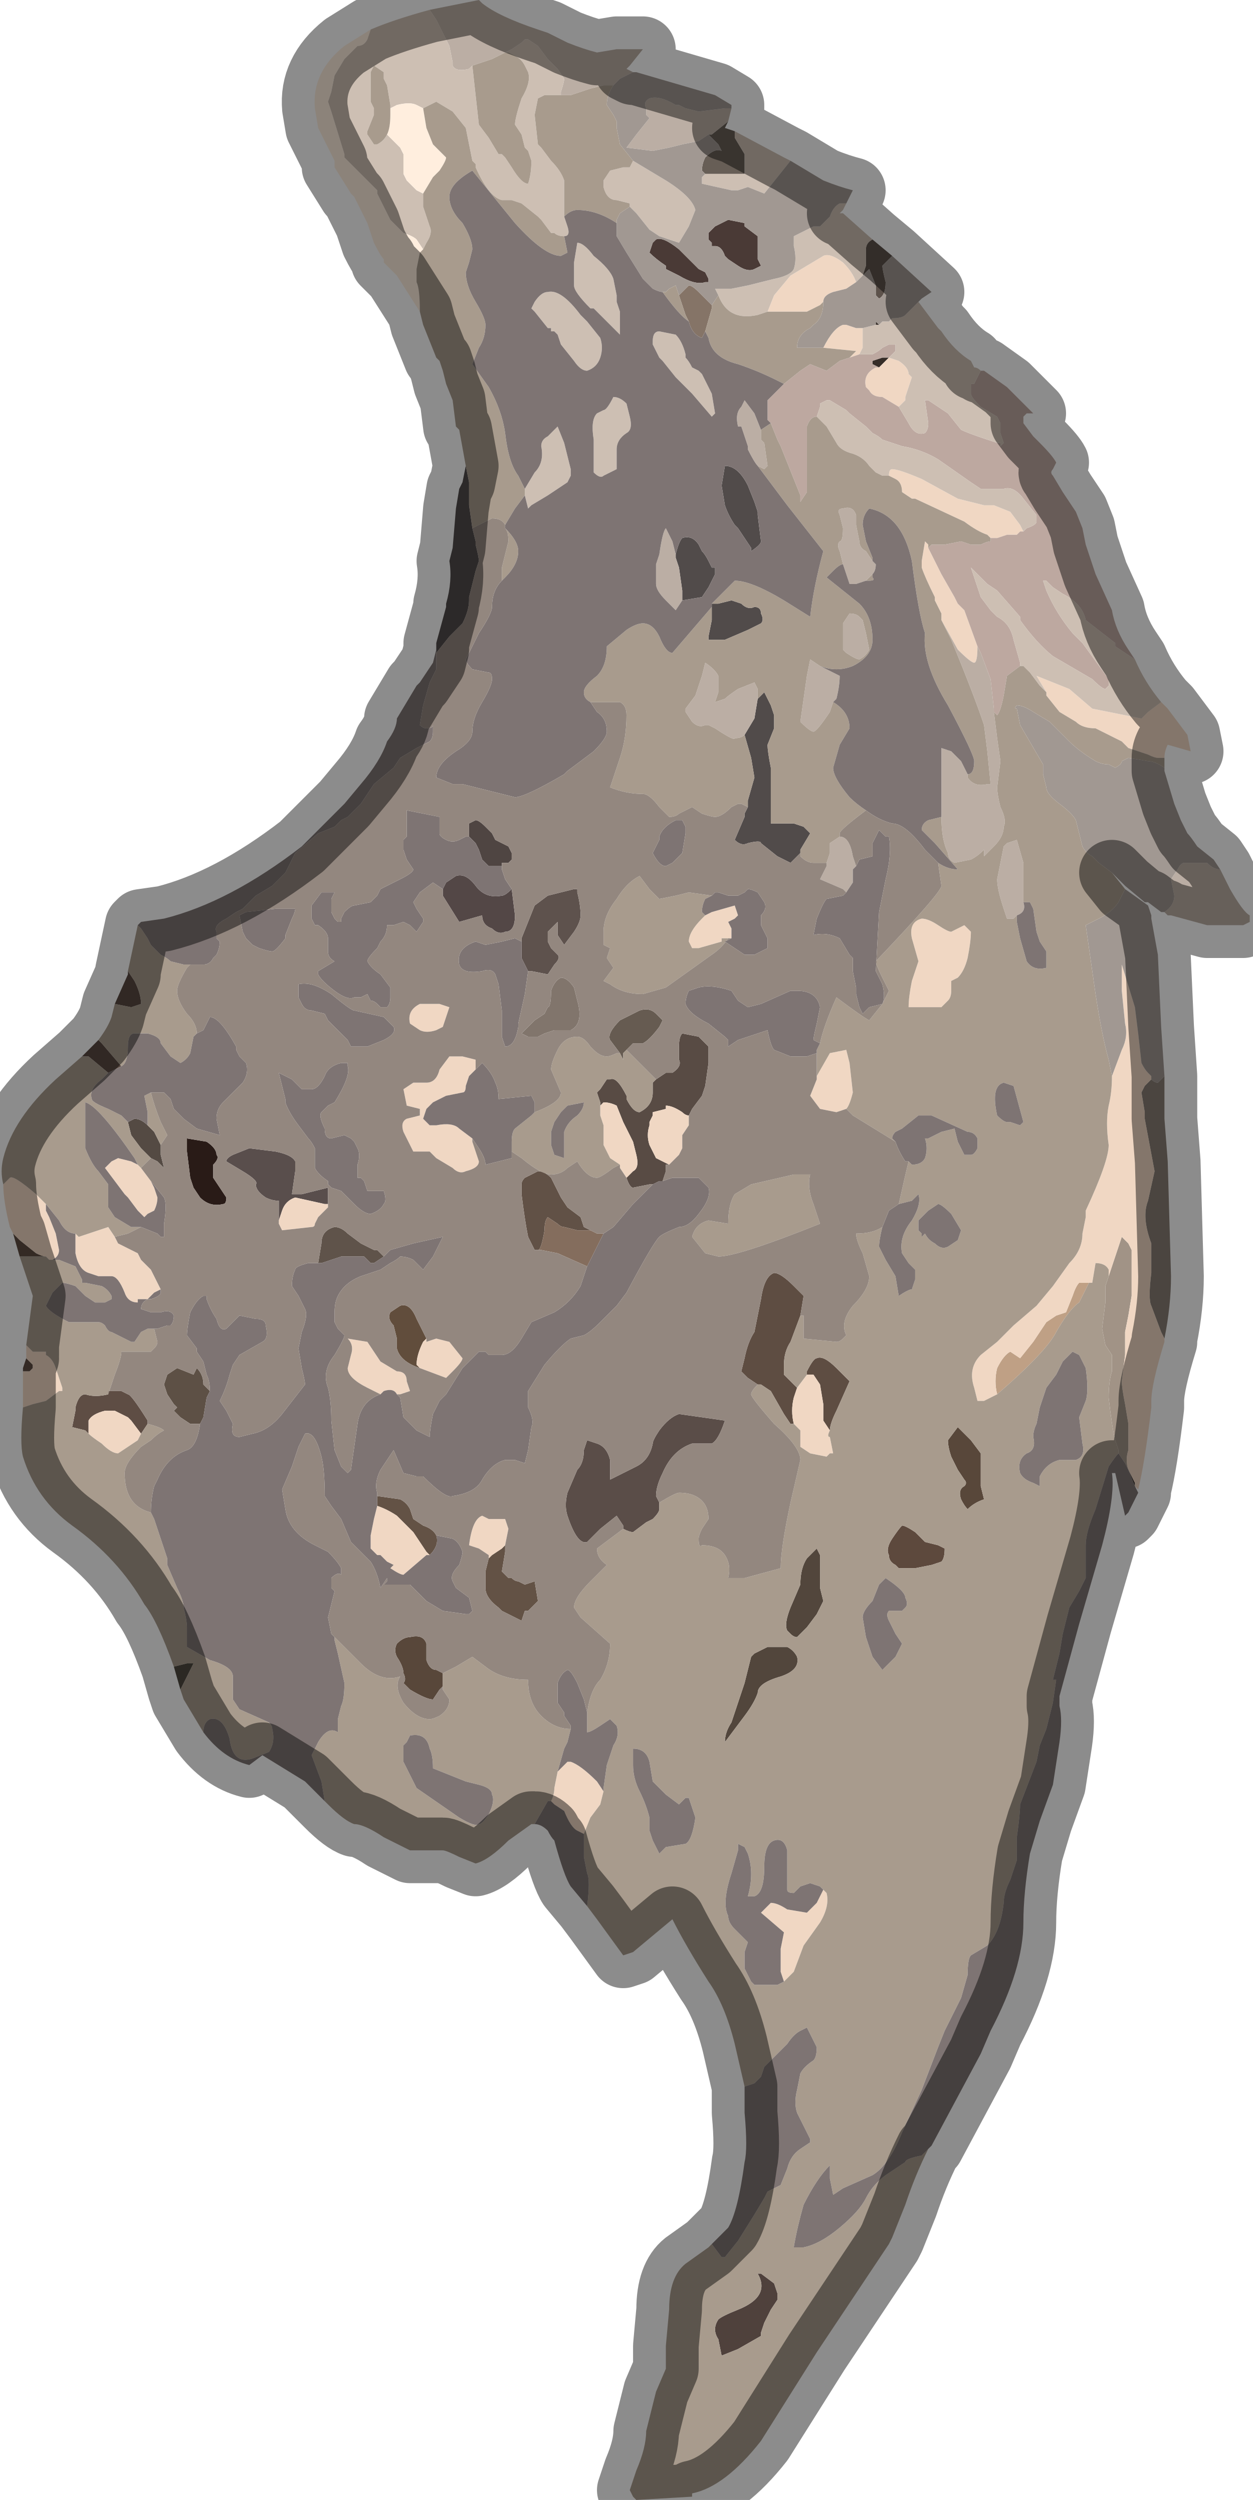 <?xml version="1.0" encoding="UTF-8" standalone="no"?>
<svg xmlns:xlink="http://www.w3.org/1999/xlink" height="38.1px" width="19.1px" xmlns="http://www.w3.org/2000/svg">
  <g transform="matrix(1.0, 0.0, 0.0, 1.0, 9.55, 19.05)">
    <path d="M3.75 -15.4 L4.05 -15.15 3.9 -15.0 Q3.9 -14.95 3.95 -14.75 3.95 -14.55 3.85 -14.5 L3.8 -14.55 3.8 -14.7 3.7 -14.95 3.6 -14.85 3.65 -15.0 3.65 -15.25 Q3.65 -15.35 3.75 -15.4" fill="#5d524b" fill-rule="evenodd" stroke="none"/>
    <path d="M1.2 -16.4 L1.15 -16.45 Q1.15 -16.55 1.2 -16.65 1.35 -16.8 1.45 -16.75 L1.4 -16.85 1.3 -16.95 1.25 -17.0 1.3 -17.0 1.55 -17.2 1.5 -17.1 1.65 -17.05 1.65 -16.95 1.8 -16.7 1.8 -16.4 Q1.75 -16.4 1.7 -16.4 L1.4 -16.4 1.2 -16.4 1.2 -16.4" fill="#675e56" fill-rule="evenodd" stroke="none"/>
    <path d="M0.45 -15.4 Q0.55 -15.45 0.8 -15.25 L0.9 -15.15 1.0 -15.05 1.1 -14.95 1.2 -14.9 1.25 -14.8 1.25 -14.75 1.2 -14.75 Q1.05 -14.7 0.8 -14.85 L0.6 -14.95 0.6 -15.0 Q0.45 -15.1 0.35 -15.2 L0.4 -15.35 0.45 -15.4 M1.8 -15.65 L1.8 -15.6 2.0 -15.45 2.0 -15.1 2.05 -15.0 1.95 -14.95 Q1.85 -14.9 1.7 -15.0 L1.55 -15.1 1.5 -15.15 Q1.45 -15.3 1.35 -15.3 L1.3 -15.3 1.3 -15.35 1.25 -15.4 1.25 -15.5 1.35 -15.6 1.55 -15.7 1.8 -15.65" fill="#4a3a36" fill-rule="evenodd" stroke="none"/>
    <path d="M3.8 -14.1 L3.8 -14.15 3.85 -14.1 3.85 -14.1 3.85 -14.1 3.8 -14.1 M4.0 -13.6 L3.85 -13.45 3.75 -13.5 3.75 -13.55 3.9 -13.6 4.0 -13.6 M7.65 3.35 L7.75 3.55 7.75 3.6 7.65 3.35" fill="#362d28" fill-rule="evenodd" stroke="none"/>
    <path d="M0.8 -14.55 L0.85 -14.6 0.95 -14.7 Q1.0 -14.7 1.1 -14.6 L1.3 -14.4 1.3 -14.4 1.3 -14.35 1.2 -14.0 1.15 -13.9 Q1.0 -13.95 0.95 -14.15 L0.9 -14.25 0.85 -14.4 0.8 -14.55" fill="#857467" fill-rule="evenodd" stroke="none"/>
    <path d="M-2.9 -9.25 L-2.75 -9.8 -2.75 -9.85 Q-2.65 -10.2 -2.7 -10.5 L-2.65 -10.7 -2.6 -11.3 -2.6 -11.3 -2.55 -11.6 -2.5 -11.7 -2.45 -11.95 -2.4 -11.7 -2.4 -11.35 -2.35 -11.0 -2.3 -10.8 -2.3 -10.75 Q-2.25 -10.55 -2.25 -10.5 L-2.3 -10.35 -2.4 -9.95 -2.4 -9.9 Q-2.4 -9.75 -2.5 -9.55 L-2.7 -9.35 -2.9 -9.1 -2.9 -9.25 M1.3 -9.85 L1.4 -9.85 1.6 -9.9 1.75 -9.85 1.75 -9.85 Q1.85 -9.75 1.95 -9.8 2.05 -9.8 2.05 -9.7 2.1 -9.6 2.05 -9.55 L2.05 -9.55 1.85 -9.45 1.5 -9.3 1.25 -9.3 1.25 -9.35 1.3 -9.6 1.3 -9.8 1.3 -9.85 M1.85 -6.75 L1.85 -6.85 1.95 -7.2 1.9 -7.5 1.8 -7.85 1.8 -7.85 1.95 -8.1 2.0 -8.4 2.1 -8.5 2.2 -8.3 2.25 -8.15 2.25 -7.95 2.15 -7.7 Q2.15 -7.6 2.2 -7.35 L2.2 -6.7 2.2 -6.5 2.35 -6.5 2.55 -6.5 2.7 -6.45 2.8 -6.35 2.65 -6.1 2.65 -6.05 2.5 -5.9 2.3 -6.0 2.05 -6.2 Q2.05 -6.25 1.85 -6.2 1.75 -6.15 1.65 -6.25 L1.8 -6.6 1.8 -6.65 1.85 -6.75 M1.45 -11.65 L1.5 -11.95 Q1.7 -11.95 1.85 -11.65 L1.95 -11.4 2.0 -11.25 2.0 -11.2 2.05 -10.8 Q2.05 -10.75 1.9 -10.65 L1.9 -10.7 1.7 -11.0 1.65 -11.05 Q1.55 -11.2 1.5 -11.35 L1.45 -11.65 M0.85 -9.9 L0.85 -10.05 0.8 -10.4 0.75 -10.55 0.75 -10.6 Q0.8 -10.8 0.85 -10.85 L0.85 -10.85 Q1.0 -10.9 1.1 -10.75 L1.15 -10.65 Q1.2 -10.6 1.25 -10.5 L1.3 -10.4 1.35 -10.4 1.35 -10.3 1.25 -10.1 1.15 -9.95 0.85 -9.9" fill="#514b4a" fill-rule="evenodd" stroke="none"/>
    <path d="M-0.1 -3.0 L-0.25 -3.2 Q-0.3 -3.3 -0.1 -3.5 L0.2 -3.65 Q0.35 -3.7 0.45 -3.6 L0.55 -3.5 0.5 -3.4 Q0.35 -3.2 0.25 -3.15 L0.1 -3.15 0.05 -3.1 0.0 -3.05 -0.05 -3.0 -0.05 -2.9 -0.1 -3.0" fill="#665b51" fill-rule="evenodd" stroke="none"/>
    <path d="M0.45 -2.6 L0.6 -2.7 0.7 -2.7 Q0.85 -2.8 0.8 -2.9 L0.8 -3.1 Q0.8 -3.25 0.85 -3.3 L1.1 -3.25 1.25 -3.1 1.25 -2.85 1.2 -2.5 1.15 -2.35 1.0 -2.15 0.95 -2.05 0.95 -2.05 Q0.9 -2.05 0.85 -2.1 0.7 -2.2 0.6 -2.2 L0.6 -2.15 0.4 -2.1 0.4 -2.05 0.35 -1.95 0.35 -1.9 Q0.3 -1.75 0.35 -1.6 L0.45 -1.4 Q0.55 -1.35 0.65 -1.3 L0.6 -1.3 0.6 -1.2 0.55 -1.05 0.5 -1.05 0.4 -1.0 0.35 -1.0 0.1 -0.95 Q0.05 -0.95 0.0 -1.1 L0.1 -1.2 Q0.2 -1.25 0.15 -1.45 L0.1 -1.65 -0.05 -1.95 -0.15 -2.2 Q-0.25 -2.25 -0.35 -2.25 L-0.4 -2.2 -0.4 -2.25 -0.45 -2.4 -0.4 -2.45 -0.3 -2.6 -0.25 -2.6 Q-0.15 -2.65 0.0 -2.35 L0.0 -2.3 Q0.1 -2.1 0.2 -2.1 0.4 -2.2 0.4 -2.4 L0.4 -2.55 0.45 -2.6" fill="#584b44" fill-rule="evenodd" stroke="none"/>
    <path d="M8.2 -2.65 L8.2 -2.0 8.25 -1.35 8.3 0.4 Q8.3 0.85 8.2 1.35 L8.15 1.25 8.0 0.85 Q7.95 0.75 8.0 0.35 L8.0 -0.1 Q7.85 -0.5 7.95 -0.75 L8.05 -1.2 7.9 -2.0 7.9 -2.1 7.85 -2.4 7.9 -2.5 8.0 -2.6 Q8.05 -2.55 8.1 -2.55 L8.2 -2.65" fill="#887d74" fill-rule="evenodd" stroke="none"/>
    <path d="M7.35 0.4 L7.4 0.25 7.55 -0.2 7.65 -0.1 7.7 0.0 7.7 0.7 7.65 1.0 7.6 1.25 7.6 1.6 7.55 2.0 Q7.55 2.1 7.6 2.35 L7.65 2.65 7.65 3.05 Q7.6 3.2 7.65 3.35 L7.6 3.25 7.5 3.1 7.5 3.05 7.45 2.9 Q7.4 2.7 7.35 2.25 7.35 2.0 7.4 1.85 L7.4 1.6 7.3 1.45 7.25 1.2 7.3 0.8 7.3 0.55 7.35 0.4" fill="#a19386" fill-rule="evenodd" stroke="none"/>
    <path d="M5.65 2.2 Q5.6 2.0 5.65 1.8 5.75 1.6 5.85 1.55 L6.0 1.65 6.2 1.4 6.4 1.1 6.55 1.0 6.7 0.95 6.8 0.7 Q6.85 0.55 6.9 0.5 L7.05 0.5 6.9 0.8 Q6.75 0.9 6.55 1.25 6.4 1.55 5.65 2.2" fill="#bfa085" fill-rule="evenodd" stroke="none"/>
    <path d="M2.65 1.0 L2.5 1.4 Q2.4 1.55 2.4 1.75 2.4 1.85 2.4 1.9 L2.6 2.1 2.55 2.25 Q2.5 2.45 2.55 2.65 L2.5 2.65 2.4 2.5 2.2 2.15 2.05 2.05 2.0 2.05 1.85 1.95 1.8 1.9 1.75 1.85 1.8 1.65 Q1.85 1.4 1.95 1.25 L2.05 0.75 Q2.1 0.4 2.25 0.35 2.35 0.35 2.55 0.55 L2.7 0.7 2.65 1.0 M2.75 1.9 L2.75 1.85 Q2.85 1.65 2.9 1.65 3.0 1.6 3.2 1.8 L3.4 2.0 3.2 2.45 Q3.1 2.65 3.1 2.75 L3.0 2.6 3.0 2.35 2.95 2.05 2.85 1.9 2.75 1.9" fill="#5e4d42" fill-rule="evenodd" stroke="none"/>
    <path d="M-2.8 6.65 L-2.85 6.7 -2.95 6.85 Q-3.05 6.85 -3.3 6.7 L-3.4 6.6 Q-3.35 6.55 -3.4 6.45 -3.4 6.35 -3.5 6.2 -3.55 6.1 -3.5 6.0 -3.4 5.9 -3.3 5.9 -3.1 5.85 -3.05 6.0 L-3.05 6.25 Q-3.0 6.4 -2.9 6.4 L-2.8 6.45 -2.8 6.65 M5.4 3.1 L5.4 3.6 5.45 3.8 Q5.3 3.85 5.2 3.95 5.15 3.9 5.1 3.8 5.05 3.65 5.15 3.6 5.2 3.55 5.15 3.5 L5.05 3.35 4.95 3.15 Q4.9 3.0 4.9 2.9 L5.05 2.7 5.25 2.9 5.4 3.1" fill="#58473a" fill-rule="evenodd" stroke="none"/>
    <path d="M0.5 3.85 L0.5 3.95 Q0.5 4.0 0.4 4.1 L0.3 4.15 0.1 4.3 Q0.05 4.3 -0.05 4.25 L-0.05 4.2 -0.15 4.05 -0.4 4.25 -0.6 4.45 Q-0.75 4.5 -0.9 4.05 -0.95 3.9 -0.9 3.7 L-0.75 3.35 Q-0.65 3.25 -0.65 3.05 L-0.65 3.05 -0.6 2.9 -0.45 2.95 Q-0.3 3.0 -0.25 3.2 L-0.25 3.35 Q-0.25 3.45 -0.25 3.5 L0.15 3.3 Q0.35 3.2 0.4 2.95 0.4 2.9 0.5 2.75 0.65 2.55 0.8 2.5 L1.5 2.6 Q1.4 2.9 1.3 2.95 L1.15 2.95 1.0 2.95 Q0.7 3.05 0.55 3.4 0.45 3.6 0.45 3.75 L0.5 3.85" fill="#5a4d48" fill-rule="evenodd" stroke="none"/>
    <path d="M2.9 4.55 L2.95 4.65 2.95 5.15 3.0 5.35 2.9 5.55 2.75 5.75 2.6 5.9 Q2.55 5.9 2.5 5.85 L2.45 5.8 Q2.4 5.7 2.5 5.45 L2.65 5.1 Q2.65 4.85 2.75 4.7 L2.9 4.55 M2.45 6.05 Q2.55 6.1 2.6 6.2 2.65 6.4 2.35 6.5 2.0 6.6 2.0 6.75 1.95 6.9 1.8 7.1 L1.5 7.5 Q1.5 7.35 1.6 7.2 L1.7 6.9 1.8 6.6 1.9 6.2 1.95 6.15 Q2.05 6.1 2.15 6.05 L2.45 6.05" fill="#52463c" fill-rule="evenodd" stroke="none"/>
    <path d="M4.4 4.3 L4.55 4.45 4.75 4.5 4.85 4.55 Q4.85 4.7 4.8 4.75 L4.65 4.8 4.4 4.85 4.15 4.85 4.1 4.8 Q4.0 4.75 4.0 4.65 3.95 4.55 4.05 4.4 4.15 4.25 4.2 4.2 4.25 4.2 4.4 4.3" fill="#5d493d" fill-rule="evenodd" stroke="none"/>
    <path d="M2.05 15.6 L2.25 15.75 2.3 15.9 2.3 16.0 2.2 16.15 2.1 16.35 2.05 16.5 2.05 16.55 1.7 16.75 1.45 16.85 1.4 16.6 Q1.3 16.45 1.4 16.3 1.45 16.25 1.7 16.15 2.2 15.95 2.0 15.6 L2.05 15.6" fill="#4f413c" fill-rule="evenodd" stroke="none"/>
    <path d="M-8.3 -2.95 L-8.05 -3.2 -8.0 -3.15 -7.7 -2.8 -7.9 -2.7 -8.2 -2.95 -8.3 -2.95 M-7.8 -3.75 L-7.6 -4.2 -7.6 -4.25 -7.5 -4.1 Q-7.4 -3.9 -7.4 -3.75 L-7.55 -3.7 -7.8 -3.75" fill="#594941" fill-rule="evenodd" stroke="none"/>
    <path d="M-9.25 0.1 L-9.35 -0.25 -9.25 -0.15 -9.0 0.05 Q-8.9 0.1 -8.85 0.1 L-9.25 0.1" fill="#5e4d41" fill-rule="evenodd" stroke="none"/>
    <path d="M-7.1 -1.6 L-7.1 -1.45 -7.05 -1.25 -7.15 -1.35 -7.25 -1.4 -7.4 -1.55 -7.55 -1.75 -7.6 -1.95 -7.6 -1.95 -7.5 -2.0 Q-7.4 -2.0 -7.3 -1.9 L-7.2 -1.8 -7.1 -1.6 -7.1 -1.6" fill="#544a43" fill-rule="evenodd" stroke="none"/>
    <path d="M-5.3 -0.45 L-5.3 -0.75 Q-5.4 -0.75 -5.5 -0.8 -5.65 -0.9 -5.65 -1.0 -5.6 -1.05 -5.85 -1.2 L-6.1 -1.35 Q-6.1 -1.4 -6.0 -1.45 L-5.75 -1.55 -5.35 -1.5 Q-5.1 -1.45 -5.05 -1.35 -5.05 -1.3 -5.05 -1.2 L-5.1 -0.85 -4.95 -0.85 -4.75 -0.9 -4.55 -0.95 -4.55 -0.7 -4.6 -0.7 -5.05 -0.8 Q-5.2 -0.75 -5.25 -0.6 L-5.3 -0.45" fill="#594e4c" fill-rule="evenodd" stroke="none"/>
    <path d="M-6.7 -1.7 L-6.4 -1.65 Q-6.25 -1.55 -6.25 -1.45 -6.2 -1.4 -6.3 -1.3 L-6.3 -1.1 -6.1 -0.8 Q-6.1 -0.7 -6.15 -0.7 -6.35 -0.65 -6.5 -0.8 L-6.6 -0.95 -6.65 -1.1 -6.7 -1.5 -6.7 -1.7" fill="#291b17" fill-rule="evenodd" stroke="none"/>
    <path d="M-1.6 -4.7 L-1.6 -4.75 -1.5 -5.0 -1.4 -5.25 -1.2 -5.4 -0.8 -5.5 -0.75 -5.5 -0.75 -5.45 Q-0.7 -5.25 -0.7 -5.1 -0.7 -5.0 -0.8 -4.85 L-0.95 -4.65 -1.05 -4.8 -1.05 -5.0 -1.1 -4.95 -1.2 -4.85 -1.2 -4.7 -1.15 -4.6 -1.05 -4.5 Q-1.0 -4.45 -1.1 -4.35 L-1.2 -4.2 -1.45 -4.25 -1.5 -4.25 -1.6 -4.45 -1.6 -4.7" fill="#5e524d" fill-rule="evenodd" stroke="none"/>
    <path d="M-1.9 -5.9 L-1.9 -5.85 Q-2.05 -5.85 -2.1 -5.85 L-2.1 -5.85 -2.2 -5.95 -2.25 -6.1 -2.3 -6.2 -2.4 -6.3 -2.4 -6.5 -2.3 -6.55 Q-2.25 -6.55 -2.15 -6.45 L-2.05 -6.35 -2.0 -6.25 -1.8 -6.15 -1.8 -6.15 -1.75 -6.05 -1.75 -5.95 -1.8 -5.9 -1.9 -5.9" fill="#4f4542" fill-rule="evenodd" stroke="none"/>
    <path d="M-2.8 -5.5 L-2.75 -5.6 -2.6 -5.7 Q-2.45 -5.75 -2.3 -5.55 L-2.3 -5.55 Q-2.15 -5.35 -1.9 -5.4 -1.85 -5.4 -1.75 -5.5 L-1.75 -5.5 -1.7 -5.1 Q-1.7 -4.85 -1.85 -4.85 -1.95 -4.8 -2.05 -4.9 -2.2 -4.95 -2.2 -5.1 L-2.55 -5.0 -2.8 -5.4 -2.8 -5.5" fill="#534746" fill-rule="evenodd" stroke="none"/>
    <path d="M-0.75 -3.8 Q-0.65 -3.45 -0.85 -3.35 L-1.1 -3.35 -1.25 -3.3 -1.35 -3.25 -1.5 -3.25 -1.6 -3.3 -1.4 -3.5 -1.25 -3.6 -1.2 -3.7 Q-1.15 -3.7 -1.15 -3.95 -1.1 -4.1 -1.0 -4.15 -0.9 -4.15 -0.8 -4.0 L-0.75 -3.8" fill="#81756c" fill-rule="evenodd" stroke="none"/>
    <path d="M-3.7 0.1 L-3.85 0.2 -3.9 0.2 -4.0 0.1 -4.05 0.1 -4.2 0.1 -4.35 0.1 -4.65 0.2 -4.7 0.2 -4.65 -0.1 Q-4.65 -0.3 -4.45 -0.35 -4.35 -0.35 -4.25 -0.25 L-4.05 -0.1 -3.85 0.0 -3.8 0.0 -3.7 0.1" fill="#5f534a" fill-rule="evenodd" stroke="none"/>
    <path d="M-0.55 -0.3 L-0.6 -0.3 -0.75 -0.3 -0.95 -0.35 Q-1.0 -0.35 -1.05 -0.4 L-1.2 -0.5 Q-1.25 -0.45 -1.25 -0.3 -1.3 0.0 -1.35 0.0 L-1.3 0.0 -1.35 0.0 -1.4 0.0 -1.5 -0.2 Q-1.55 -0.45 -1.6 -0.85 L-1.6 -1.0 Q-1.6 -1.05 -1.55 -1.1 L-1.35 -1.2 Q-1.25 -1.2 -1.15 -1.1 L-1.0 -0.8 -0.9 -0.65 -0.7 -0.5 -0.65 -0.35 -0.55 -0.3" fill="#615146" fill-rule="evenodd" stroke="none"/>
    <path d="M-0.35 -0.25 L-0.55 0.15 -0.6 0.25 -1.05 0.05 -1.3 0.0 -1.35 0.0 Q-1.3 0.0 -1.25 -0.3 -1.25 -0.45 -1.2 -0.5 L-1.05 -0.4 Q-1.0 -0.35 -0.95 -0.35 L-0.75 -0.3 -0.6 -0.3 -0.55 -0.3 -0.45 -0.25 -0.35 -0.25" fill="#846d5d" fill-rule="evenodd" stroke="none"/>
    <path d="M-3.15 1.8 L-3.15 1.8 Q-3.45 1.7 -3.5 1.5 L-3.5 1.35 -3.55 1.15 Q-3.65 1.05 -3.6 0.95 L-3.45 0.85 Q-3.3 0.8 -3.2 1.05 L-3.05 1.35 -3.1 1.4 Q-3.2 1.6 -3.2 1.75 L-3.15 1.8" fill="#614d3c" fill-rule="evenodd" stroke="none"/>
    <path d="M-3.8 3.75 L-3.45 3.8 Q-3.35 3.85 -3.3 3.95 L-3.25 4.1 -3.1 4.2 Q-2.95 4.25 -2.9 4.35 L-2.9 4.35 Q-2.85 4.5 -3.0 4.65 L-3.05 4.6 -3.25 4.3 -3.4 4.15 -3.5 4.05 Q-3.65 3.95 -3.8 3.9 L-3.8 3.75 M-1.85 4.5 L-1.85 4.6 -1.9 4.9 -1.85 4.95 -1.8 5.0 Q-1.8 5.0 -1.75 5.0 -1.7 5.05 -1.65 5.05 L-1.55 5.1 -1.4 5.05 -1.35 5.35 -1.45 5.45 -1.5 5.5 -1.55 5.5 -1.6 5.65 -1.9 5.5 -1.95 5.45 Q-2.15 5.3 -2.15 5.15 L-2.15 4.9 -2.1 4.7 -2.05 4.65 -1.9 4.55 -1.85 4.5" fill="#635245" fill-rule="evenodd" stroke="none"/>
    <path d="M-9.2 1.85 L-9.2 1.8 -9.15 1.65 -9.05 1.75 -9.05 1.8 -9.1 1.85 -9.1 1.85 -9.2 1.85 M-9.15 1.45 L-9.15 1.45 -9.15 1.45 -9.15 1.45 M-7.9 2.2 L-7.9 2.15 -7.7 2.15 -7.6 2.2 Q-7.55 2.2 -7.3 2.6 L-7.3 2.65 -7.4 2.8 -7.55 2.6 -7.6 2.55 Q-7.7 2.5 -7.8 2.45 L-7.95 2.45 Q-8.15 2.5 -8.2 2.6 L-8.2 2.8 -8.25 2.75 -8.45 2.7 -8.4 2.45 -8.4 2.4 Q-8.35 2.2 -8.25 2.2 -8.1 2.25 -7.9 2.2" fill="#5e4d44" fill-rule="evenodd" stroke="none"/>
    <path d="M-6.35 2.15 L-6.4 2.25 -6.45 2.55 -6.5 2.65 -6.5 2.65 -6.65 2.65 -6.8 2.55 -6.9 2.45 -6.85 2.4 -6.9 2.35 -7.0 2.2 -7.05 2.05 -7.0 1.9 -6.85 1.8 -6.6 1.9 -6.55 1.8 Q-6.45 1.9 -6.45 2.05 L-6.35 2.15" fill="#5d5045" fill-rule="evenodd" stroke="none"/>
    <path d="M-6.8 6.7 L-6.9 6.35 -6.7 6.3 -6.6 6.3 -6.75 6.6 -6.8 6.7" fill="#4e493f" fill-rule="evenodd" stroke="none"/>
    <path d="M8.15 -8.35 L8.25 -8.25 8.55 -7.85 8.6 -7.6 8.25 -7.7 Q8.2 -7.6 8.2 -7.5 L8.1 -7.5 Q8.05 -7.5 7.95 -7.55 7.8 -7.6 7.65 -7.65 L7.55 -7.75 7.15 -7.95 Q6.95 -7.95 6.85 -8.05 L6.6 -8.2 6.4 -8.45 6.4 -8.5 6.25 -8.75 6.75 -8.55 7.1 -8.25 7.85 -8.1 7.95 -8.2 8.15 -8.35 8.15 -8.35 M8.2 1.35 L8.2 1.4 Q8.0 2.05 8.0 2.3 L8.0 2.4 Q7.9 3.25 7.8 3.65 L7.75 3.6 7.75 3.55 7.65 3.35 Q7.6 3.2 7.65 3.05 L7.65 2.65 7.6 2.35 Q7.55 2.1 7.55 2.0 L7.6 1.6 7.6 1.25 7.65 1.0 7.7 0.7 7.7 0.0 7.65 -0.1 7.55 -0.2 7.4 0.25 7.35 0.4 7.35 0.3 Q7.3 0.2 7.15 0.2 L7.1 0.5 7.05 0.5 6.9 0.5 Q6.85 0.55 6.8 0.7 L6.7 0.95 6.55 1.0 6.4 1.1 6.2 1.4 6.0 1.65 5.85 1.55 Q5.75 1.6 5.65 1.8 5.6 2.0 5.65 2.2 L5.45 2.3 5.4 2.3 5.35 2.3 5.3 2.1 Q5.2 1.8 5.4 1.6 L5.65 1.4 5.9 1.15 6.25 0.85 6.5 0.55 6.75 0.2 Q6.95 0.0 6.95 -0.25 L7.0 -0.5 7.0 -0.6 Q7.35 -1.35 7.35 -1.6 7.3 -1.95 7.35 -2.2 7.4 -2.4 7.4 -2.65 L7.55 -3.05 Q7.65 -3.25 7.6 -3.45 L7.55 -3.95 7.55 -4.35 7.75 -3.7 7.8 -3.3 7.85 -2.85 Q7.9 -2.75 7.95 -2.7 L8.0 -2.65 8.0 -2.6 7.9 -2.5 7.85 -2.4 7.9 -2.1 7.9 -2.0 8.05 -1.2 7.95 -0.75 Q7.85 -0.5 8.0 -0.1 L8.0 0.35 Q7.95 0.75 8.0 0.85 L8.15 1.25 8.2 1.35 M-9.2 2.4 L-9.2 1.85 -9.1 1.85 -9.1 1.85 -9.05 1.8 -9.05 1.75 -9.15 1.65 -9.15 1.6 -9.15 1.45 -9.15 1.45 -9.05 1.55 -8.85 1.55 -8.85 1.6 Q-8.75 1.65 -8.7 1.8 L-8.6 2.1 -8.6 2.15 -8.65 2.15 -8.85 2.3 -9.05 2.35 -9.2 2.4 M-9.35 -0.25 L-9.4 -0.35 Q-9.5 -0.75 -9.5 -1.0 L-9.4 -1.1 Q-9.35 -1.15 -9.0 -0.85 L-8.85 -0.7 -8.85 -0.6 -8.8 -0.5 -8.7 -0.25 -8.65 0.0 Q-8.65 0.1 -8.75 0.15 L-8.8 0.15 -8.85 0.1 Q-8.9 0.1 -9.0 0.05 L-9.25 -0.15 -9.35 -0.25 M3.5 -14.75 L3.35 -14.65 3.15 -14.6 Q3.0 -14.55 3.0 -14.45 L2.95 -14.4 2.75 -14.3 2.35 -14.3 2.15 -14.3 2.25 -14.55 2.5 -14.85 3.0 -15.15 Q3.1 -15.2 3.3 -15.05 3.45 -14.9 3.5 -14.75 M3.0 -13.75 Q3.15 -14.05 3.3 -14.1 L3.35 -14.1 3.5 -14.05 3.6 -14.05 3.6 -13.95 3.6 -13.75 3.55 -13.65 3.4 -13.6 3.45 -13.65 3.5 -13.7 3.0 -13.75 3.0 -13.75 M4.0 -13.6 L4.15 -13.55 Q4.3 -13.45 4.3 -13.35 L4.35 -13.3 4.25 -13.0 4.25 -12.95 4.15 -12.85 4.15 -12.85 3.9 -13.0 Q3.75 -13.0 3.7 -13.1 L3.65 -13.15 Q3.6 -13.35 3.8 -13.45 L3.85 -13.45 4.0 -13.6 M6.05 -10.95 L6.0 -10.95 5.95 -10.9 5.85 -10.9 5.8 -10.9 5.65 -10.85 5.55 -10.85 5.5 -10.9 Q5.35 -10.95 5.15 -11.1 L4.4 -11.45 4.35 -11.45 4.2 -11.55 4.2 -11.55 Q4.2 -11.7 4.1 -11.75 L4.0 -11.8 Q4.0 -11.9 4.05 -11.9 4.15 -11.9 4.5 -11.75 L5.05 -11.45 5.45 -11.35 5.6 -11.35 5.85 -11.25 6.0 -11.05 6.05 -10.95 M4.6 -10.7 L4.8 -10.3 5.0 -9.95 5.05 -9.85 5.15 -9.75 5.35 -9.2 Q5.35 -8.95 5.3 -8.95 5.25 -8.95 5.05 -9.15 L4.8 -9.6 4.8 -9.7 4.7 -9.9 4.7 -9.95 Q4.55 -10.25 4.5 -10.4 L4.5 -10.5 4.55 -10.8 4.6 -10.75 4.6 -10.7 M2.9 -2.65 L3.1 -3.0 3.35 -3.05 3.4 -2.85 3.45 -2.4 Q3.4 -2.2 3.35 -2.15 L3.2 -2.1 2.95 -2.15 2.8 -2.35 2.9 -2.6 2.9 -2.65 M2.6 2.1 L2.75 1.9 2.85 1.9 2.95 2.05 3.0 2.35 3.0 2.6 3.1 2.75 Q3.05 2.85 3.1 2.85 L3.15 3.1 3.1 3.1 3.05 3.15 2.8 3.1 2.65 3.0 2.65 2.85 2.65 2.75 2.55 2.65 Q2.5 2.45 2.55 2.25 L2.6 2.1 M-0.35 8.25 L-0.4 8.45 -0.55 8.65 -0.65 8.9 -0.65 8.9 -0.75 8.85 Q-0.85 8.8 -0.95 8.55 L-1.1 8.45 -1.15 8.4 Q-1.1 8.3 -1.1 8.2 L-1.05 7.95 -1.05 7.95 -0.9 7.8 -0.85 7.8 Q-0.7 7.85 -0.45 8.1 L-0.35 8.25 M1.55 -4.75 L1.45 -4.75 1.45 -4.7 1.1 -4.6 1.0 -4.6 0.95 -4.7 Q0.95 -4.85 1.15 -5.05 L1.2 -5.1 1.2 -5.1 1.3 -5.15 1.65 -5.25 1.7 -5.1 1.65 -5.05 1.55 -5.0 1.6 -4.9 1.6 -4.8 1.6 -4.75 1.55 -4.75 M-0.4 -2.2 L-0.35 -2.25 Q-0.25 -2.25 -0.15 -2.2 L-0.05 -1.95 0.1 -1.65 0.15 -1.45 Q0.2 -1.25 0.1 -1.2 L0.0 -1.1 -0.1 -1.25 -0.1 -1.3 -0.25 -1.4 -0.35 -1.6 -0.35 -1.9 -0.4 -2.05 -0.4 -2.2 M0.65 -1.3 Q0.55 -1.35 0.45 -1.4 L0.35 -1.6 Q0.3 -1.75 0.35 -1.9 L0.35 -1.95 0.4 -2.05 0.4 -2.1 0.6 -2.15 0.6 -2.2 Q0.7 -2.2 0.85 -2.1 0.9 -2.05 0.95 -2.05 L0.95 -1.9 0.85 -1.75 0.85 -1.55 0.8 -1.45 0.65 -1.3 M-3.5 2.2 Q-3.55 2.1 -3.7 2.15 L-3.75 2.2 -3.95 2.1 Q-4.25 1.95 -4.25 1.8 L-4.2 1.6 Q-4.15 1.45 -4.25 1.35 L-3.95 1.4 -3.75 1.7 -3.5 1.85 Q-3.35 1.85 -3.35 2.0 L-3.3 2.15 -3.45 2.2 -3.5 2.2 M5.2 -4.45 Q5.15 -4.25 5.05 -4.15 L4.95 -4.1 Q4.95 -4.05 4.95 -3.95 4.95 -3.85 4.9 -3.8 L4.8 -3.7 4.35 -3.7 4.3 -3.7 Q4.3 -3.85 4.35 -4.1 L4.45 -4.4 4.35 -4.75 Q4.3 -5.0 4.5 -5.05 4.6 -5.05 4.75 -4.95 4.9 -4.85 4.95 -4.85 L5.05 -4.9 5.15 -4.95 5.2 -4.9 5.25 -4.85 Q5.25 -4.7 5.2 -4.45 M-7.4 -1.25 L-7.25 -1.05 -7.25 -1.05 -7.25 -1.05 -7.2 -0.95 -7.15 -0.8 Q-7.15 -0.7 -7.2 -0.6 L-7.3 -0.55 -7.35 -0.5 -7.45 -0.6 -7.6 -0.8 -7.65 -0.85 -7.95 -1.25 -7.85 -1.35 -7.75 -1.4 -7.55 -1.35 -7.45 -1.3 -7.4 -1.25 M-7.8 -0.2 L-7.75 -0.1 -7.75 -0.1 -7.45 0.05 -7.4 0.15 -7.25 0.3 -7.1 0.6 -7.2 0.65 -7.3 0.75 -7.45 0.75 -7.45 0.8 Q-7.6 0.8 -7.65 0.65 -7.75 0.4 -7.85 0.4 L-8.05 0.4 -8.2 0.35 Q-8.35 0.3 -8.4 0.05 L-8.4 -0.25 -8.35 -0.2 -8.05 -0.3 -7.9 -0.35 -7.8 -0.2 M-4.55 -0.7 L-4.55 -0.65 -4.7 -0.5 -4.75 -0.4 Q-4.75 -0.35 -4.8 -0.35 L-5.25 -0.3 -5.3 -0.4 -5.3 -0.45 -5.25 -0.6 Q-5.2 -0.75 -5.05 -0.8 L-4.6 -0.7 -4.55 -0.7 M-2.35 -1.7 L-2.35 -1.65 -2.25 -1.35 Q-2.25 -1.25 -2.45 -1.2 -2.55 -1.15 -2.65 -1.25 L-2.9 -1.4 -3.0 -1.5 -3.1 -1.5 -3.25 -1.5 -3.4 -1.8 Q-3.45 -1.95 -3.35 -2.0 L-3.15 -2.05 -3.15 -2.15 -3.35 -2.2 -3.4 -2.45 -3.25 -2.55 -3.15 -2.55 -3.1 -2.55 -3.05 -2.55 Q-2.9 -2.55 -2.85 -2.75 L-2.7 -2.95 -2.5 -2.95 -2.3 -2.9 -2.3 -2.75 -2.35 -2.7 -2.4 -2.65 -2.45 -2.5 Q-2.45 -2.4 -2.5 -2.4 L-2.75 -2.35 -2.95 -2.25 -3.05 -2.15 -3.1 -2.0 -3.0 -1.9 -2.9 -1.9 Q-2.65 -1.95 -2.55 -1.85 L-2.35 -1.7 M-3.3 -3.45 Q-3.35 -3.65 -3.15 -3.75 L-2.85 -3.75 -2.7 -3.7 -2.75 -3.55 -2.8 -3.4 -2.9 -3.35 Q-3.05 -3.3 -3.15 -3.35 L-3.3 -3.45 M-3.05 1.35 L-3.05 1.4 -2.9 1.35 -2.7 1.4 -2.5 1.65 Q-2.5 1.7 -2.65 1.85 L-2.75 1.95 -3.15 1.8 -3.2 1.75 Q-3.2 1.6 -3.1 1.4 L-3.05 1.35 M-3.8 3.9 Q-3.65 3.95 -3.5 4.05 L-3.4 4.15 -3.25 4.3 -3.05 4.6 -3.0 4.65 -3.05 4.65 -3.4 4.95 Q-3.45 4.95 -3.6 4.85 L-3.55 4.8 -3.65 4.75 -3.75 4.65 -3.8 4.65 -3.85 4.6 -3.9 4.55 -3.9 4.35 -3.85 4.1 -3.8 3.9 M-2.1 4.7 L-2.1 4.65 Q-2.1 4.65 -2.25 4.55 L-2.4 4.5 Q-2.35 4.1 -2.2 4.05 L-2.1 4.1 -1.95 4.1 -1.85 4.1 -1.8 4.25 -1.85 4.5 -1.9 4.55 -2.05 4.65 -2.1 4.7 M-8.2 2.8 L-8.2 2.6 Q-8.15 2.5 -7.95 2.45 L-7.8 2.45 Q-7.7 2.5 -7.6 2.55 L-7.55 2.6 -7.4 2.8 -7.45 2.9 -7.75 3.1 Q-7.85 3.1 -8.0 2.95 -8.15 2.85 -8.2 2.8 M3.0 9.75 L3.05 9.8 Q3.1 10.0 2.95 10.25 L2.7 10.6 2.55 11.0 2.4 11.15 2.35 11.0 Q2.35 10.85 2.35 10.65 L2.4 10.4 2.05 10.1 2.2 9.95 Q2.3 9.95 2.45 10.05 L2.75 10.1 2.9 9.95 3.0 9.75" fill="#f0d7c3" fill-rule="evenodd" stroke="none"/>
    <path d="M1.25 -17.0 L1.25 -17.0 1.1 -16.9 0.85 -16.85 0.65 -16.8 0.4 -16.75 0.0 -16.8 0.15 -17.0 0.35 -17.25 0.35 -17.25 0.3 -17.3 0.3 -17.4 Q0.25 -17.5 0.35 -17.55 0.5 -17.6 0.75 -17.45 L0.8 -17.45 0.9 -17.4 1.1 -17.35 1.5 -17.4 1.6 -17.4 1.55 -17.2 1.3 -17.0 1.25 -17.0 M0.1 -17.95 L-0.1 -17.85 -0.2 -17.75 -0.35 -17.75 -0.55 -17.7 -0.85 -17.6 -1.0 -17.6 -1.0 -17.65 Q-0.95 -17.8 -0.95 -17.85 L-1.05 -18.0 -1.2 -18.15 -1.35 -18.35 -1.5 -18.45 -1.55 -18.45 -1.6 -18.4 -1.75 -18.3 -1.85 -18.25 -2.05 -18.15 -2.35 -18.05 -2.4 -18.0 Q-2.6 -17.95 -2.65 -18.05 L-2.65 -18.1 -2.7 -18.35 -2.75 -18.45 -2.9 -18.75 -3.0 -18.9 -2.25 -19.05 -2.2 -19.0 Q-1.95 -18.8 -1.35 -18.6 L-1.2 -18.55 -1.2 -18.55 -0.9 -18.4 Q-0.65 -18.3 -0.45 -18.25 L-0.15 -18.3 0.25 -18.3 0.05 -18.05 0.0 -18.0 0.1 -17.95 M9.05 -5.8 L9.2 -5.5 Q9.4 -5.15 9.5 -5.1 L9.5 -5.0 9.4 -4.95 8.85 -4.95 8.3 -5.1 8.25 -5.1 8.2 -5.15 8.2 -5.15 Q8.35 -5.25 8.35 -5.4 L8.3 -5.65 8.4 -5.8 Q8.45 -5.9 8.5 -5.9 L8.85 -5.9 Q8.95 -5.8 9.05 -5.8 M5.35 -9.2 L5.4 -9.1 5.55 -8.7 5.6 -8.25 5.6 -8.2 5.65 -7.8 5.7 -7.45 5.65 -7.05 Q5.65 -6.95 5.7 -6.75 5.8 -6.55 5.75 -6.45 5.75 -6.3 5.6 -6.15 L5.45 -6.0 5.45 -6.1 Q5.35 -6.0 5.25 -5.95 L5.0 -5.9 Q4.9 -5.95 4.9 -6.05 4.8 -6.25 4.8 -6.6 L4.8 -7.65 4.95 -7.6 5.1 -7.45 5.2 -7.25 5.2 -7.2 Q5.3 -7.05 5.5 -7.1 L5.55 -7.1 5.5 -7.6 5.45 -8.0 Q5.3 -8.45 4.95 -9.3 L4.8 -9.6 5.05 -9.15 Q5.25 -8.95 5.3 -8.95 5.35 -8.95 5.35 -9.2 M2.0 -11.95 Q1.95 -12.0 1.85 -12.2 L1.85 -12.25 1.75 -12.55 1.7 -12.55 Q1.65 -12.75 1.75 -12.85 L1.8 -12.95 1.95 -12.75 2.05 -12.5 2.05 -12.35 2.1 -12.3 2.15 -11.95 2.15 -11.95 2.1 -11.9 2.0 -11.95 M1.8 -7.85 Q1.75 -7.8 1.65 -7.8 1.65 -7.75 1.35 -7.95 L1.25 -8.0 1.2 -8.0 Q1.1 -7.95 1.0 -8.05 L0.9 -8.2 0.9 -8.25 1.05 -8.45 1.15 -8.75 1.2 -8.95 Q1.35 -8.85 1.4 -8.75 L1.4 -8.5 1.35 -8.35 1.5 -8.4 Q1.55 -8.45 1.7 -8.55 L1.95 -8.65 2.0 -8.55 2.0 -8.4 1.95 -8.1 1.8 -7.85 M3.05 -5.9 L3.1 -6.05 3.1 -6.2 3.25 -6.3 3.25 -6.3 Q3.4 -6.3 3.45 -6.0 L3.5 -5.85 3.45 -5.8 3.45 -5.6 3.35 -5.45 3.3 -5.5 2.95 -5.65 3.05 -5.85 3.05 -5.9 M3.15 -8.35 L3.1 -8.2 Q2.9 -7.9 2.85 -7.9 2.8 -7.9 2.65 -8.05 L2.65 -8.05 2.7 -8.4 2.75 -8.75 2.8 -9.0 2.95 -8.9 3.25 -8.75 Q3.25 -8.6 3.2 -8.4 L3.15 -8.35 M3.3 -10.45 L3.25 -10.65 Q3.2 -10.75 3.25 -10.8 3.3 -10.8 3.3 -11.0 L3.25 -11.2 Q3.2 -11.3 3.3 -11.3 3.45 -11.35 3.5 -11.2 L3.5 -11.05 3.55 -10.8 Q3.55 -10.7 3.65 -10.65 L3.75 -10.5 3.8 -10.45 Q3.8 -10.35 3.75 -10.3 L3.7 -10.25 3.65 -10.2 3.5 -10.15 3.4 -10.15 3.4 -10.15 3.3 -10.45 M0.75 -10.6 L0.75 -10.55 0.8 -10.4 0.85 -10.05 0.85 -9.9 0.75 -9.75 0.6 -9.9 Q0.45 -10.05 0.45 -10.15 L0.45 -10.45 0.5 -10.6 Q0.55 -10.95 0.6 -11.0 L0.7 -10.8 0.75 -10.6 M5.95 -5.1 L5.9 -5.05 5.8 -5.05 5.75 -5.2 Q5.65 -5.5 5.65 -5.65 L5.75 -6.15 5.8 -6.2 5.95 -6.25 6.05 -5.9 6.05 -5.3 Q6.1 -5.15 5.95 -5.1 M3.6 -9.6 L3.65 -9.4 3.7 -9.15 Q3.65 -9.05 3.55 -9.0 3.5 -9.0 3.35 -9.1 L3.3 -9.15 3.3 -9.55 3.4 -9.7 Q3.5 -9.7 3.55 -9.65 L3.6 -9.6" fill="#bbaea4" fill-rule="evenodd" stroke="none"/>
    <path d="M5.4 -13.4 L5.45 -13.4 5.8 -13.15 6.2 -12.75 6.1 -12.75 6.05 -12.7 6.05 -12.6 6.2 -12.4 6.3 -12.3 Q6.5 -12.1 6.55 -12.0 L6.55 -12.0 6.5 -11.9 Q6.45 -11.85 6.5 -11.8 L6.65 -11.55 6.85 -11.25 6.95 -11.0 7.0 -10.75 7.15 -10.3 7.4 -9.75 Q7.45 -9.45 7.65 -9.15 L7.75 -9.0 7.75 -9.0 7.75 -9.0 7.45 -9.2 7.45 -9.25 7.0 -9.6 Q6.95 -9.85 6.65 -10.0 L6.5 -10.1 6.4 -10.2 6.4 -10.2 6.35 -10.2 6.4 -10.05 Q6.55 -9.7 6.8 -9.4 L6.95 -9.25 7.35 -8.7 7.35 -8.6 7.3 -8.55 Q7.25 -8.55 7.1 -8.7 L6.5 -9.05 Q6.25 -9.25 6.0 -9.6 L6.0 -9.65 5.65 -10.05 5.5 -10.15 5.25 -10.4 5.4 -9.95 5.55 -9.75 5.65 -9.65 Q5.85 -9.55 5.9 -9.3 L6.0 -8.95 6.0 -8.9 5.8 -8.75 5.75 -8.45 Q5.7 -8.2 5.65 -8.15 L5.6 -8.2 5.6 -8.25 5.55 -8.7 5.4 -9.1 5.35 -9.2 5.15 -9.75 5.05 -9.85 5.0 -9.95 4.8 -10.3 4.6 -10.7 4.65 -10.75 4.85 -10.75 5.1 -10.8 5.25 -10.75 5.4 -10.75 Q5.5 -10.8 5.55 -10.8 L5.55 -10.85 5.65 -10.85 5.8 -10.9 5.85 -10.9 5.95 -10.9 6.0 -10.95 6.05 -10.95 Q6.1 -11.0 6.1 -11.0 6.25 -11.05 6.25 -11.1 L6.25 -11.2 6.05 -11.45 Q5.9 -11.65 5.75 -11.6 L5.6 -11.6 5.4 -11.6 5.25 -11.7 4.75 -12.05 4.75 -12.05 Q4.5 -12.2 4.2 -12.25 L3.9 -12.35 Q3.85 -12.4 3.75 -12.45 L3.65 -12.55 3.4 -12.75 3.35 -12.8 3.1 -12.95 3.05 -12.95 2.95 -12.9 2.95 -12.85 2.9 -12.7 2.9 -12.7 Q2.8 -12.7 2.75 -12.55 L2.75 -11.95 2.75 -11.55 2.65 -11.4 2.65 -11.5 2.35 -12.25 2.3 -12.35 2.2 -12.6 2.15 -12.65 2.15 -12.95 2.35 -13.15 2.4 -13.2 2.65 -13.4 2.8 -13.5 3.05 -13.4 3.25 -13.55 3.4 -13.6 3.55 -13.65 3.75 -13.65 Q3.85 -13.7 3.9 -13.75 L4.0 -13.8 4.1 -13.8 4.1 -13.7 4.0 -13.6 3.9 -13.6 3.75 -13.55 3.75 -13.5 3.85 -13.45 3.8 -13.45 Q3.6 -13.35 3.65 -13.15 L3.7 -13.1 Q3.75 -13.0 3.9 -13.0 L4.15 -12.85 4.15 -12.85 4.3 -12.6 Q4.4 -12.4 4.55 -12.45 4.6 -12.5 4.6 -12.6 L4.55 -12.95 4.6 -12.95 4.9 -12.75 5.1 -12.5 Q5.2 -12.45 5.5 -12.35 L5.65 -12.3 5.7 -12.3 5.7 -12.25 5.75 -12.3 5.7 -12.45 5.7 -12.6 5.65 -12.7 5.4 -12.85 Q5.25 -13.0 5.25 -13.05 5.25 -13.15 5.25 -13.2 L5.3 -13.2 5.35 -13.3 5.4 -13.4 5.4 -13.4" fill="#bda8a0" fill-rule="evenodd" stroke="none"/>
    <path d="M0.1 -16.6 L0.6 -16.3 Q1.0 -16.05 1.05 -15.85 L0.95 -15.6 0.8 -15.35 0.5 -15.45 0.35 -15.55 0.15 -15.8 0.1 -15.85 0.05 -15.9 0.05 -15.95 -0.15 -16.0 Q-0.3 -16.0 -0.35 -16.2 L-0.35 -16.3 -0.25 -16.45 -0.05 -16.5 0.05 -16.5 0.1 -16.6 M1.4 -14.55 L1.35 -14.65 1.6 -14.65 1.85 -14.7 2.25 -14.8 Q2.5 -14.85 2.55 -14.95 2.6 -15.1 2.55 -15.3 L2.55 -15.45 2.65 -15.5 2.85 -15.6 2.95 -15.6 3.05 -15.7 3.1 -15.75 Q3.15 -15.9 3.25 -15.95 L3.35 -15.95 3.3 -15.85 3.3 -15.85 3.25 -15.8 3.3 -15.8 3.75 -15.4 Q3.65 -15.35 3.65 -15.25 L3.65 -15.0 3.6 -14.85 3.55 -14.8 3.5 -14.75 Q3.45 -14.9 3.3 -15.05 3.1 -15.2 3.0 -15.15 L2.5 -14.85 2.25 -14.55 2.15 -14.3 2.0 -14.25 Q1.55 -14.15 1.4 -14.55 L1.4 -14.55 M2.5 -16.6 L2.1 -16.1 1.85 -16.2 1.7 -16.15 1.6 -16.15 1.15 -16.25 1.15 -16.35 1.2 -16.4 1.2 -16.4 1.4 -16.4 1.7 -16.4 Q1.75 -16.4 1.8 -16.4 L1.8 -16.7 1.65 -16.95 1.65 -17.05 2.4 -16.65 2.5 -16.6 M4.45 -14.45 L4.75 -14.05 4.8 -14.0 Q5.0 -13.7 5.25 -13.55 L5.3 -13.45 Q5.35 -13.45 5.4 -13.4 L5.4 -13.4 5.35 -13.3 5.3 -13.2 5.25 -13.2 Q5.25 -13.15 5.25 -13.05 5.25 -13.0 5.4 -12.85 L5.65 -12.7 5.7 -12.6 5.7 -12.45 5.75 -12.3 5.7 -12.25 5.7 -12.3 5.65 -12.3 5.5 -12.35 Q5.2 -12.45 5.1 -12.5 L4.9 -12.75 4.6 -12.95 4.55 -12.95 4.6 -12.6 Q4.6 -12.5 4.55 -12.45 4.4 -12.4 4.3 -12.6 L4.15 -12.85 4.25 -12.95 4.25 -13.0 4.35 -13.3 4.3 -13.35 Q4.3 -13.45 4.15 -13.55 L4.0 -13.6 4.1 -13.7 4.1 -13.8 4.0 -13.8 3.9 -13.75 Q3.85 -13.7 3.75 -13.65 L3.55 -13.65 3.6 -13.75 3.6 -13.95 3.6 -14.05 3.8 -14.1 3.85 -14.1 3.85 -14.1 3.9 -14.15 4.0 -14.15 4.05 -14.2 Q4.2 -14.2 4.25 -14.25 L4.4 -14.4 4.45 -14.45 M7.75 -9.0 L7.75 -9.0 Q7.9 -8.65 8.15 -8.35 L8.15 -8.35 7.95 -8.2 7.85 -8.1 7.1 -8.25 6.75 -8.55 6.25 -8.75 6.4 -8.5 6.3 -8.6 6.15 -8.8 6.05 -8.9 6.0 -8.9 6.0 -8.95 5.9 -9.3 Q5.85 -9.55 5.65 -9.65 L5.55 -9.75 5.4 -9.95 5.25 -10.4 5.5 -10.15 5.65 -10.05 6.0 -9.65 6.0 -9.6 Q6.25 -9.25 6.5 -9.05 L7.1 -8.7 Q7.25 -8.55 7.3 -8.55 L7.35 -8.6 7.35 -8.7 6.95 -9.25 6.8 -9.4 Q6.55 -9.7 6.4 -10.05 L6.35 -10.2 6.4 -10.2 6.4 -10.2 6.5 -10.1 6.65 -10.0 Q6.95 -9.85 7.0 -9.6 L7.45 -9.25 7.45 -9.2 7.75 -9.0 7.75 -9.0 M-3.9 -18.6 Q-3.55 -18.75 -3.0 -18.9 L-3.0 -18.9 -2.9 -18.75 -2.75 -18.45 -2.7 -18.35 -2.65 -18.1 -2.65 -18.05 Q-2.6 -17.95 -2.4 -18.0 L-2.35 -18.05 -2.3 -17.6 -2.25 -17.15 -2.1 -16.95 -1.95 -16.7 -1.9 -16.7 -1.85 -16.65 -1.75 -16.5 Q-1.6 -16.25 -1.5 -16.25 -1.45 -16.4 -1.45 -16.6 L-1.5 -16.75 -1.55 -16.8 -1.6 -17.0 -1.7 -17.15 Q-1.7 -17.25 -1.6 -17.55 -1.45 -17.8 -1.5 -17.95 L-1.55 -18.05 Q-1.6 -18.15 -1.7 -18.2 L-1.8 -18.25 -1.85 -18.25 -1.75 -18.3 -1.6 -18.4 -1.55 -18.45 -1.5 -18.45 -1.35 -18.35 -1.2 -18.15 -1.05 -18.0 -0.95 -17.85 Q-0.95 -17.8 -1.0 -17.65 L-1.0 -17.6 -1.25 -17.6 -1.35 -17.55 -1.4 -17.3 -1.35 -16.85 -1.35 -16.85 -1.3 -16.8 -1.15 -16.6 Q-1.0 -16.45 -0.95 -16.3 L-0.95 -15.8 -0.95 -15.75 -0.9 -15.6 -0.9 -15.6 Q-0.85 -15.45 -0.95 -15.45 L-0.95 -15.45 Q-1.05 -15.45 -1.1 -15.5 L-1.15 -15.5 -1.3 -15.7 -1.35 -15.75 -1.6 -15.95 -1.75 -16.0 -1.9 -16.0 Q-2.1 -16.05 -2.3 -16.5 L-2.3 -16.55 -2.35 -16.6 -2.45 -17.1 -2.65 -17.35 -2.9 -17.5 -3.1 -17.4 -3.2 -17.45 Q-3.3 -17.5 -3.5 -17.45 L-3.6 -17.4 -3.6 -17.4 -3.6 -17.45 -3.65 -17.75 -3.7 -17.85 -3.7 -17.95 -3.85 -18.05 -3.9 -17.95 -3.9 -17.7 -3.9 -17.5 -3.85 -17.4 -3.85 -17.3 -3.95 -17.05 -3.95 -17.0 -3.85 -16.85 -3.8 -16.85 Q-3.7 -16.9 -3.65 -17.0 L-3.55 -16.9 -3.45 -16.8 -3.4 -16.7 -3.4 -16.4 -3.35 -16.3 -3.3 -16.25 -3.2 -16.15 -3.1 -16.1 -3.1 -15.9 -3.0 -15.6 Q-2.95 -15.5 -3.05 -15.35 L-3.1 -15.25 -3.2 -15.4 Q-3.25 -15.45 -3.4 -15.5 L-3.6 -15.7 -3.8 -16.1 -3.8 -16.15 -3.85 -16.2 -4.05 -16.4 -4.3 -16.65 -4.3 -16.7 -4.5 -17.35 -4.55 -17.5 -4.5 -17.65 -4.45 -17.9 -4.3 -18.15 -4.1 -18.35 Q-4.0 -18.35 -3.95 -18.45 L-3.9 -18.6 M2.9 -12.7 L2.95 -12.85 2.95 -12.9 3.05 -12.95 3.1 -12.95 3.35 -12.8 3.4 -12.75 3.65 -12.55 3.75 -12.45 Q3.85 -12.4 3.9 -12.35 L4.2 -12.25 Q4.5 -12.2 4.75 -12.05 L4.75 -12.05 5.25 -11.7 5.4 -11.6 5.6 -11.6 5.75 -11.6 Q5.9 -11.65 6.05 -11.45 L6.25 -11.2 6.25 -11.1 Q6.25 -11.05 6.1 -11.0 6.1 -11.0 6.05 -10.95 L6.0 -11.05 5.85 -11.25 5.6 -11.35 5.45 -11.35 5.05 -11.45 4.5 -11.75 Q4.15 -11.9 4.05 -11.9 4.0 -11.9 4.0 -11.8 L3.9 -11.8 3.8 -11.85 3.7 -11.95 Q3.6 -12.1 3.4 -12.15 3.25 -12.2 3.2 -12.3 L3.05 -12.55 3.0 -12.6 2.9 -12.7 M0.5 -14.0 L0.75 -13.95 Q0.85 -13.85 0.9 -13.65 L0.9 -13.6 Q0.95 -13.55 1.0 -13.45 L1.1 -13.4 1.15 -13.35 1.3 -13.05 1.35 -12.75 1.3 -12.7 1.0 -13.05 0.75 -13.3 0.55 -13.55 0.5 -13.6 0.4 -13.8 0.4 -13.85 Q0.4 -14.0 0.5 -14.0 M0.0 -12.45 Q-0.15 -12.35 -0.15 -12.2 L-0.15 -12.0 -0.15 -11.9 -0.35 -11.8 Q-0.4 -11.75 -0.5 -11.85 L-0.5 -11.9 -0.5 -12.35 Q-0.55 -12.65 -0.45 -12.75 L-0.35 -12.8 Q-0.3 -12.8 -0.2 -13.0 -0.1 -13.0 0.0 -12.9 L0.05 -12.7 Q0.1 -12.5 0.0 -12.45 M-1.55 -11.6 L-1.4 -11.85 Q-1.25 -12.0 -1.3 -12.25 -1.3 -12.35 -1.2 -12.4 L-1.1 -12.5 -1.05 -12.55 -0.95 -12.3 -0.85 -11.9 -0.85 -11.8 -0.9 -11.7 -1.2 -11.5 -1.45 -11.35 -1.5 -11.3 -1.55 -11.5 -1.55 -11.6 M-0.75 -15.35 Q-0.65 -15.35 -0.5 -15.15 -0.25 -14.95 -0.2 -14.8 L-0.15 -14.55 -0.15 -14.45 -0.1 -14.3 -0.1 -13.95 -0.4 -14.25 -0.5 -14.35 -0.55 -14.35 Q-0.8 -14.6 -0.8 -14.7 L-0.8 -15.05 -0.75 -15.35 M-0.7 -14.25 L-0.6 -14.15 -0.4 -13.9 Q-0.35 -13.75 -0.4 -13.6 -0.45 -13.45 -0.6 -13.4 -0.7 -13.4 -0.8 -13.55 L-1.0 -13.8 -1.05 -13.95 -1.1 -14.0 -1.15 -14.0 -1.15 -14.05 -1.2 -14.05 -1.4 -14.3 -1.45 -14.35 -1.4 -14.45 Q-1.3 -14.6 -1.2 -14.6 -1.0 -14.65 -0.7 -14.25 L-0.7 -14.25" fill="#cdbfb3" fill-rule="evenodd" stroke="none"/>
    <path d="M1.6 -17.4 L1.5 -17.4 1.1 -17.35 0.9 -17.4 0.8 -17.45 0.75 -17.45 Q0.5 -17.6 0.35 -17.55 0.25 -17.5 0.3 -17.4 L0.3 -17.3 0.35 -17.25 0.35 -17.25 0.15 -17.0 0.0 -16.8 0.4 -16.75 0.65 -16.8 0.85 -16.85 1.1 -16.9 1.25 -17.0 1.25 -17.0 1.3 -16.95 1.4 -16.85 1.45 -16.75 Q1.35 -16.8 1.2 -16.65 1.15 -16.55 1.15 -16.45 L1.2 -16.4 1.15 -16.35 1.15 -16.25 1.6 -16.15 1.7 -16.15 1.85 -16.2 2.1 -16.1 2.5 -16.6 3.0 -16.3 Q3.25 -16.2 3.45 -16.15 L3.35 -15.95 3.25 -15.95 Q3.15 -15.9 3.1 -15.75 L3.05 -15.7 2.95 -15.6 2.85 -15.6 2.65 -15.5 2.55 -15.45 2.55 -15.3 Q2.6 -15.1 2.55 -14.95 2.5 -14.85 2.25 -14.8 L1.85 -14.7 1.6 -14.65 1.35 -14.65 1.4 -14.55 1.3 -14.4 1.3 -14.4 1.1 -14.6 Q1.0 -14.7 0.95 -14.7 L0.85 -14.6 0.8 -14.55 0.75 -14.7 0.65 -14.65 0.6 -14.6 0.55 -14.6 Q0.5 -14.6 0.4 -14.65 L0.4 -14.65 0.25 -14.8 0.25 -14.8 0.0 -15.2 -0.15 -15.45 -0.15 -15.65 -0.15 -15.7 -0.1 -15.8 0.05 -15.9 0.1 -15.85 0.15 -15.8 0.35 -15.55 0.5 -15.45 0.8 -15.35 0.95 -15.6 1.05 -15.85 Q1.0 -16.05 0.6 -16.3 L0.1 -16.6 0.1 -16.6 -0.1 -16.85 -0.15 -17.1 -0.15 -17.2 -0.2 -17.3 -0.3 -17.45 Q-0.3 -17.6 -0.2 -17.75 L-0.1 -17.85 0.1 -17.95 0.15 -17.95 1.35 -17.6 1.6 -17.45 1.6 -17.4 M1.8 -15.65 L1.55 -15.7 1.35 -15.6 1.25 -15.5 1.25 -15.4 1.3 -15.35 1.3 -15.3 1.35 -15.3 Q1.45 -15.3 1.5 -15.15 L1.55 -15.1 1.7 -15.0 Q1.85 -14.9 1.95 -14.95 L2.05 -15.0 2.0 -15.1 2.0 -15.45 1.8 -15.6 1.8 -15.65 M0.45 -15.4 L0.4 -15.35 0.35 -15.2 Q0.45 -15.1 0.6 -15.0 L0.6 -14.95 0.8 -14.85 Q1.05 -14.7 1.2 -14.75 L1.25 -14.75 1.25 -14.8 1.2 -14.9 1.1 -14.95 1.0 -15.05 0.9 -15.15 0.8 -15.25 Q0.55 -15.45 0.45 -15.4 M4.05 -15.15 L4.65 -14.6 4.5 -14.5 4.45 -14.45 4.45 -14.45 4.4 -14.4 4.25 -14.25 Q4.2 -14.2 4.05 -14.2 L4.0 -14.15 3.9 -14.15 3.85 -14.1 3.85 -14.1 3.8 -14.15 3.8 -14.1 3.6 -14.05 3.5 -14.05 3.35 -14.1 3.3 -14.1 Q3.15 -14.05 3.0 -13.75 L2.65 -13.75 2.65 -13.75 2.6 -13.75 Q2.6 -13.95 2.8 -14.05 L2.85 -14.1 Q3.0 -14.2 3.0 -14.45 3.0 -14.55 3.15 -14.6 L3.35 -14.65 3.5 -14.75 3.55 -14.8 3.6 -14.85 3.7 -14.95 3.8 -14.7 3.8 -14.55 3.85 -14.5 Q3.95 -14.55 3.95 -14.75 3.9 -14.95 3.9 -15.0 L4.05 -15.15 M8.2 -7.35 L8.2 -7.3 8.35 -6.8 8.45 -6.55 8.55 -6.35 Q8.6 -6.3 8.7 -6.15 L8.95 -5.95 9.05 -5.8 Q8.95 -5.8 8.85 -5.9 L8.5 -5.9 Q8.45 -5.9 8.4 -5.8 L8.3 -5.65 8.35 -5.4 Q8.35 -5.25 8.2 -5.15 L8.15 -5.15 7.95 -5.3 7.9 -5.3 7.6 -5.55 7.6 -5.55 7.45 -5.7 7.4 -5.75 7.2 -5.9 Q7.15 -5.95 7.1 -6.0 7.0 -6.05 6.95 -6.15 L6.85 -6.55 Q6.8 -6.65 6.6 -6.8 6.4 -6.95 6.4 -7.05 L6.35 -7.25 6.35 -7.4 6.0 -8.0 5.95 -8.25 Q5.9 -8.25 5.95 -8.3 6.05 -8.3 6.2 -8.2 L6.45 -8.05 6.6 -7.9 6.75 -7.75 Q6.9 -7.6 7.15 -7.45 7.25 -7.4 7.35 -7.4 L7.45 -7.35 Q7.55 -7.4 7.55 -7.45 L7.65 -7.5 7.95 -7.45 Q8.05 -7.45 8.2 -7.35 M7.6 -5.5 L7.95 -5.25 8.0 -5.1 8.0 -5.05 8.1 -4.5 8.15 -3.4 8.2 -2.65 8.1 -2.55 Q8.05 -2.55 8.0 -2.6 L8.0 -2.65 7.95 -2.7 Q7.9 -2.75 7.85 -2.85 L7.8 -3.3 7.75 -3.7 7.55 -4.35 7.55 -3.95 7.6 -3.45 Q7.65 -3.25 7.55 -3.05 L7.4 -2.65 7.35 -2.9 Q7.25 -3.25 7.15 -3.9 L7.0 -4.95 7.2 -5.05 Q7.4 -5.15 7.5 -5.3 L7.6 -5.5" fill="#a19892" fill-rule="evenodd" stroke="none"/>
    <path d="M-3.15 -14.3 L-3.5 -14.85 -3.7 -15.05 -3.7 -15.1 Q-3.75 -15.15 -3.85 -15.35 L-3.95 -15.65 -4.15 -16.05 -4.15 -16.05 -4.2 -16.1 -4.45 -16.5 -4.45 -16.6 -4.7 -17.1 -4.75 -17.4 Q-4.8 -17.95 -4.3 -18.35 L-3.9 -18.6 -3.95 -18.45 Q-4.0 -18.35 -4.1 -18.35 L-4.3 -18.15 -4.45 -17.9 -4.5 -17.65 -4.55 -17.5 -4.5 -17.35 -4.3 -16.7 -4.3 -16.65 -4.05 -16.4 -3.85 -16.2 -3.8 -16.15 -3.8 -16.1 -3.6 -15.7 -3.4 -15.5 Q-3.25 -15.45 -3.2 -15.4 L-3.1 -15.25 -3.15 -15.2 -3.15 -15.2 -3.2 -14.95 -3.2 -14.75 Q-3.15 -14.65 -3.15 -14.3 M-3.65 -17.0 Q-3.6 -17.1 -3.6 -17.3 L-3.6 -17.4 -3.6 -17.4 -3.5 -17.45 Q-3.3 -17.5 -3.2 -17.45 L-3.1 -17.4 -3.05 -17.1 -2.95 -16.85 -2.9 -16.8 -2.85 -16.75 -2.75 -16.65 Q-2.75 -16.6 -2.85 -16.45 L-2.95 -16.35 -3.1 -16.1 -3.2 -16.15 -3.3 -16.25 -3.35 -16.3 -3.4 -16.4 -3.4 -16.7 -3.45 -16.8 -3.55 -16.9 -3.65 -17.0" fill="#ffeede" fill-rule="evenodd" stroke="none"/>
    <path d="M-0.2 -17.75 Q-0.3 -17.6 -0.3 -17.45 L-0.2 -17.3 -0.15 -17.2 -0.15 -17.1 -0.1 -16.85 0.1 -16.6 0.1 -16.6 0.05 -16.5 -0.05 -16.5 -0.25 -16.45 -0.35 -16.3 -0.35 -16.2 Q-0.3 -16.0 -0.15 -16.0 L0.05 -15.95 0.05 -15.9 -0.1 -15.8 -0.15 -15.7 -0.15 -15.65 Q-0.45 -15.85 -0.75 -15.85 -0.85 -15.85 -0.95 -15.75 L-0.95 -15.8 -0.95 -16.3 Q-1.0 -16.45 -1.15 -16.6 L-1.3 -16.8 -1.35 -16.85 -1.35 -16.85 -1.4 -17.3 -1.35 -17.55 -1.25 -17.6 -1.0 -17.6 -0.85 -17.6 -0.55 -17.7 -0.35 -17.75 -0.2 -17.75 M0.55 -14.6 L0.6 -14.6 0.65 -14.65 0.75 -14.7 0.8 -14.55 0.85 -14.4 0.9 -14.25 0.95 -14.15 Q0.8 -14.25 0.55 -14.6 M1.3 -14.4 L1.4 -14.55 1.4 -14.55 Q1.55 -14.15 2.0 -14.25 L2.15 -14.3 2.35 -14.3 2.75 -14.3 2.95 -14.4 3.0 -14.45 Q3.0 -14.2 2.85 -14.1 L2.8 -14.05 Q2.6 -13.95 2.6 -13.75 L2.65 -13.75 2.65 -13.75 3.0 -13.75 3.0 -13.75 3.5 -13.7 3.45 -13.65 3.4 -13.6 3.25 -13.55 3.05 -13.4 2.8 -13.5 2.65 -13.4 2.4 -13.2 2.3 -13.25 Q2.0 -13.4 1.7 -13.5 1.3 -13.6 1.25 -13.9 L1.2 -14.0 1.3 -14.35 1.3 -14.4 M8.2 -7.5 L8.2 -7.35 Q8.05 -7.45 7.95 -7.45 L7.65 -7.5 7.55 -7.45 Q7.55 -7.4 7.45 -7.35 L7.35 -7.4 Q7.25 -7.4 7.15 -7.45 6.9 -7.6 6.75 -7.75 L6.6 -7.9 6.45 -8.05 6.2 -8.2 Q6.05 -8.3 5.95 -8.3 5.9 -8.25 5.95 -8.25 L6.0 -8.0 6.35 -7.4 6.35 -7.25 6.4 -7.05 Q6.4 -6.95 6.6 -6.8 6.8 -6.65 6.85 -6.55 L6.95 -6.15 Q7.0 -6.05 7.1 -6.0 7.15 -5.95 7.2 -5.9 L7.4 -5.75 7.6 -5.5 7.5 -5.3 Q7.4 -5.15 7.2 -5.05 L7.0 -4.95 7.15 -3.9 Q7.25 -3.25 7.35 -2.9 L7.4 -2.65 Q7.4 -2.4 7.35 -2.2 7.3 -1.95 7.35 -1.6 7.35 -1.35 7.0 -0.6 L7.0 -0.5 6.95 -0.25 Q6.95 0.0 6.75 0.2 L6.5 0.55 6.25 0.85 5.9 1.15 5.65 1.4 5.4 1.6 Q5.2 1.8 5.3 2.1 L5.35 2.3 5.4 2.3 5.45 2.3 5.65 2.2 Q6.4 1.55 6.55 1.25 6.75 0.9 6.9 0.8 L7.05 0.5 7.1 0.5 7.15 0.2 Q7.3 0.2 7.35 0.3 L7.35 0.4 7.3 0.55 7.3 0.8 7.25 1.2 7.3 1.45 7.4 1.6 7.4 1.85 Q7.35 2.0 7.35 2.25 7.4 2.7 7.45 2.9 L7.5 3.05 7.5 3.1 Q7.45 3.15 7.35 3.3 L7.15 3.95 Q7.0 4.3 7.0 4.5 L7.0 5.0 6.9 5.2 6.75 5.45 6.7 5.65 6.65 5.85 6.6 6.15 6.5 6.55 6.55 6.55 6.5 6.9 6.4 7.3 6.3 7.55 6.25 7.8 6.0 8.45 Q6.0 8.6 5.95 8.95 L5.95 9.3 5.85 9.6 Q5.75 9.8 5.75 9.95 5.7 10.4 5.5 10.6 L5.25 10.75 Q5.2 10.8 5.2 11.05 L5.1 11.4 4.95 11.7 4.85 11.9 4.75 12.15 4.5 12.8 4.2 13.45 Q4.0 13.95 3.75 14.1 L3.3 14.3 3.15 14.4 3.1 14.15 3.1 13.95 Q2.9 14.15 2.7 14.55 2.6 14.9 2.55 15.2 L2.7 15.2 Q2.95 15.15 3.25 14.9 3.55 14.65 3.65 14.45 3.75 14.25 3.95 14.1 L4.25 13.9 Q4.25 13.85 4.5 13.8 L4.6 13.7 Q4.4 14.1 4.25 14.55 L4.05 15.05 4.0 15.15 3.4 16.05 2.9 16.8 2.05 18.15 Q1.5 18.85 1.0 18.95 L1.0 19.0 0.15 19.05 0.1 19.0 0.05 18.9 0.15 18.6 Q0.3 18.25 0.3 18.0 0.35 17.8 0.4 17.6 L0.45 17.4 0.6 17.05 0.6 16.7 0.65 16.15 Q0.65 15.65 0.9 15.45 L1.25 15.2 1.3 15.15 1.45 15.35 1.5 15.35 1.7 15.1 1.95 14.7 2.1 14.45 2.15 14.35 2.35 14.25 2.45 14.0 Q2.5 13.8 2.65 13.7 L2.8 13.6 2.8 13.55 2.7 13.35 2.6 13.15 Q2.55 13.0 2.6 12.8 L2.65 12.55 Q2.7 12.45 2.85 12.35 2.9 12.3 2.9 12.15 L2.75 11.85 2.65 11.9 Q2.55 11.95 2.45 12.1 L2.1 12.45 2.05 12.6 1.95 12.7 1.8 12.75 1.65 12.1 Q1.5 11.5 1.25 11.15 0.9 10.6 0.7 10.2 L0.4 10.45 0.1 10.7 -0.05 10.75 -0.45 10.2 -0.6 10.0 Q-0.55 9.6 -0.6 9.5 L-0.65 9.25 -0.65 8.95 -0.65 8.9 -0.55 8.65 -0.4 8.45 -0.35 8.25 -0.35 8.2 -0.3 7.85 -0.2 7.55 Q-0.1 7.4 -0.15 7.25 L-0.2 7.2 -0.25 7.15 -0.4 7.25 Q-0.55 7.35 -0.6 7.35 L-0.6 7.05 Q-0.55 6.7 -0.4 6.55 -0.25 6.3 -0.25 6.0 L-0.7 5.6 -0.8 5.45 Q-0.8 5.3 -0.55 5.05 L-0.3 4.8 Q-0.45 4.7 -0.45 4.55 L-0.05 4.25 Q0.05 4.3 0.1 4.3 L0.3 4.15 0.4 4.1 Q0.5 4.0 0.5 3.95 L0.5 3.85 Q0.75 3.7 0.8 3.7 0.95 3.7 1.05 3.75 1.25 3.85 1.25 4.1 L1.15 4.25 Q1.1 4.35 1.1 4.4 1.1 4.55 1.15 4.5 1.4 4.5 1.5 4.65 1.6 4.8 1.55 5.0 L1.8 5.0 2.35 4.85 Q2.35 4.55 2.5 3.85 L2.65 3.2 Q2.65 3.0 2.25 2.65 1.9 2.25 1.9 2.2 1.9 2.15 2.0 2.05 L2.05 2.05 2.2 2.15 2.4 2.5 2.5 2.65 2.55 2.65 2.65 2.75 2.65 2.85 2.65 3.0 2.8 3.1 3.05 3.15 3.1 3.1 3.15 3.1 3.1 2.85 Q3.05 2.85 3.1 2.75 3.1 2.65 3.2 2.45 L3.4 2.0 3.2 1.8 Q3.0 1.6 2.9 1.65 2.85 1.65 2.75 1.85 L2.75 1.9 2.6 2.1 2.4 1.9 Q2.4 1.85 2.4 1.75 2.4 1.55 2.5 1.4 L2.65 1.0 2.7 1.0 2.7 1.35 3.2 1.4 Q3.25 1.4 3.3 1.35 L3.35 1.3 Q3.25 1.1 3.45 0.85 3.7 0.6 3.7 0.4 L3.6 0.05 Q3.5 -0.15 3.5 -0.25 3.75 -0.25 3.9 -0.35 3.85 -0.15 3.85 -0.05 L3.95 0.15 4.1 0.4 4.15 0.7 Q4.3 0.6 4.35 0.6 L4.4 0.45 4.4 0.3 4.3 0.2 4.2 0.05 Q4.15 -0.2 4.35 -0.45 4.5 -0.7 4.45 -0.85 L4.45 -0.85 4.35 -0.75 4.15 -0.7 4.15 -0.7 Q4.25 -1.15 4.3 -1.35 L4.35 -1.3 Q4.5 -1.3 4.55 -1.4 4.6 -1.55 4.55 -1.7 L4.6 -1.7 4.8 -1.8 5.0 -1.85 5.05 -1.65 5.15 -1.45 5.2 -1.45 5.25 -1.45 Q5.3 -1.45 5.35 -1.55 L5.35 -1.7 Q5.3 -1.8 5.2 -1.8 L4.65 -2.05 4.65 -2.05 4.45 -2.05 4.2 -1.85 4.1 -1.8 Q4.05 -1.75 4.05 -1.7 L4.1 -1.65 3.45 -2.05 3.35 -2.15 Q3.4 -2.2 3.45 -2.4 L3.4 -2.85 3.35 -3.05 3.1 -3.0 2.9 -2.65 2.9 -3.05 2.95 -3.15 2.95 -3.15 Q3.0 -3.4 3.2 -3.85 3.6 -3.55 3.7 -3.5 L3.9 -3.75 4.0 -3.95 3.9 -4.15 Q3.8 -4.35 3.8 -4.4 4.8 -5.45 4.8 -5.55 L4.75 -5.9 Q4.9 -5.8 5.05 -5.8 L4.7 -6.2 4.5 -6.4 Q4.5 -6.5 4.6 -6.55 L4.8 -6.6 4.8 -6.6 Q4.8 -6.25 4.9 -6.05 4.9 -5.95 5.0 -5.9 L5.25 -5.95 Q5.35 -6.0 5.45 -6.1 L5.45 -6.0 5.6 -6.15 Q5.75 -6.3 5.75 -6.45 5.8 -6.55 5.7 -6.75 5.65 -6.95 5.65 -7.05 L5.7 -7.45 5.65 -7.8 5.6 -8.2 5.65 -8.15 Q5.7 -8.2 5.75 -8.45 L5.8 -8.75 6.0 -8.9 6.05 -8.9 6.15 -8.8 6.3 -8.6 6.4 -8.5 6.4 -8.45 6.6 -8.2 6.85 -8.05 Q6.95 -7.95 7.15 -7.95 L7.55 -7.75 7.65 -7.65 Q7.8 -7.6 7.95 -7.55 8.05 -7.5 8.1 -7.5 L8.2 -7.5 M-1.4 8.75 L-1.45 8.75 -1.8 9.0 Q-2.1 9.3 -2.3 9.35 L-2.55 9.25 Q-2.75 9.15 -2.8 9.15 L-3.05 9.15 -3.3 9.15 -3.7 8.95 Q-4.0 8.75 -4.15 8.75 -4.3 8.7 -4.55 8.45 L-4.6 8.4 -4.65 8.1 -4.8 7.7 -4.7 7.5 Q-4.55 7.25 -4.4 7.35 L-4.4 7.15 -4.35 6.95 Q-4.3 6.85 -4.3 6.6 L-4.4 6.15 -4.45 5.95 -4.45 5.9 Q-4.4 5.95 -4.05 6.3 -3.75 6.6 -3.45 6.5 -3.55 6.65 -3.4 6.9 -3.2 7.15 -3.0 7.15 -2.95 7.15 -2.85 7.1 -2.7 7.0 -2.7 6.85 L-2.8 6.7 -2.8 6.65 -2.8 6.45 -2.6 6.35 Q-2.35 6.2 -2.35 6.2 L-2.15 6.35 Q-1.9 6.55 -1.5 6.55 -1.5 6.9 -1.3 7.1 -1.1 7.3 -0.85 7.3 L-0.85 7.3 -0.9 7.5 -0.95 7.6 -1.05 7.95 -1.05 7.95 -1.05 7.95 -1.1 8.2 Q-1.1 8.3 -1.15 8.4 L-1.2 8.4 -1.4 8.75 M-6.45 7.35 L-6.75 6.85 -6.8 6.7 -6.75 6.6 -6.6 6.3 -6.7 6.3 -6.9 6.35 Q-7.15 5.65 -7.35 5.4 -7.75 4.7 -8.45 4.2 -9.0 3.8 -9.2 3.15 -9.25 2.95 -9.2 2.4 L-9.05 2.35 -8.85 2.3 -8.65 2.15 -8.6 2.15 -8.6 2.1 -8.7 1.8 Q-8.75 1.65 -8.85 1.6 L-8.85 1.55 -9.05 1.55 -9.15 1.45 -9.05 0.7 -9.25 0.1 -8.85 0.1 -8.8 0.15 -8.75 0.15 -8.65 0.15 -8.4 0.25 -8.35 0.35 -8.3 0.45 -8.3 0.5 -8.25 0.5 -8.0 0.55 Q-7.9 0.6 -7.85 0.7 L-7.85 0.75 -7.95 0.8 -8.1 0.8 -8.25 0.7 -8.4 0.55 Q-8.55 0.5 -8.6 0.5 L-8.75 0.65 -8.85 0.85 Q-8.8 0.95 -8.5 1.1 L-8.3 1.1 -8.05 1.1 Q-8.0 1.1 -7.95 1.15 -7.9 1.25 -7.85 1.25 L-7.55 1.4 -7.55 1.4 -7.5 1.4 -7.4 1.25 -7.3 1.2 -7.2 1.2 -7.15 1.4 Q-7.15 1.45 -7.2 1.5 L-7.25 1.55 -7.7 1.55 Q-7.7 1.65 -7.8 1.9 L-7.9 2.2 Q-8.1 2.25 -8.25 2.2 -8.35 2.2 -8.4 2.4 L-8.4 2.45 -8.45 2.7 -8.25 2.75 -8.2 2.8 Q-8.15 2.85 -8.0 2.95 -7.85 3.1 -7.75 3.1 L-7.45 2.9 -7.4 2.8 -7.3 2.65 -7.3 2.65 Q-7.1 2.7 -7.05 2.75 -7.15 2.8 -7.25 2.9 L-7.4 3.0 Q-7.65 3.25 -7.65 3.4 -7.65 3.9 -7.25 4.0 L-7.2 4.1 -7.0 4.7 -7.0 4.8 -6.85 5.15 Q-6.75 5.35 -6.75 5.45 L-6.75 5.45 Q-6.7 5.65 -6.7 5.75 L-6.7 6.05 -6.35 6.25 Q-6.0 6.35 -6.0 6.5 L-6.0 6.85 -5.9 7.0 -5.45 7.2 Q-5.4 7.25 -5.4 7.3 -5.35 7.5 -5.45 7.65 L-5.7 7.75 Q-6.0 7.85 -6.05 7.45 -6.15 7.1 -6.35 7.15 -6.45 7.2 -6.45 7.35 L-6.45 7.35 M-9.5 -1.0 Q-9.55 -1.2 -9.5 -1.4 -9.35 -2.0 -8.7 -2.6 L-8.3 -2.95 -8.2 -2.95 -7.9 -2.7 -8.0 -2.6 Q-8.2 -2.45 -8.15 -2.3 -8.15 -2.25 -7.9 -2.15 L-7.7 -2.05 -7.6 -1.95 -7.6 -1.95 -7.55 -1.75 -7.4 -1.55 -7.25 -1.4 -7.25 -1.4 -7.4 -1.25 -7.45 -1.3 -7.5 -1.4 Q-8.05 -2.2 -8.25 -2.25 L-8.25 -1.75 -8.25 -1.55 Q-8.15 -1.3 -8.05 -1.2 L-7.9 -1.0 Q-7.9 -0.9 -7.9 -0.8 L-7.9 -0.65 -7.8 -0.5 -7.55 -0.35 -7.4 -0.35 Q-7.5 -0.3 -7.6 -0.25 L-7.8 -0.2 -7.9 -0.35 -8.05 -0.3 -8.35 -0.2 -8.4 -0.25 Q-8.55 -0.25 -8.65 -0.45 L-8.85 -0.7 -9.0 -0.85 Q-9.35 -1.15 -9.4 -1.1 L-9.5 -1.0 M-8.05 -3.2 Q-7.9 -3.4 -7.85 -3.55 L-7.8 -3.75 -7.55 -3.7 -7.4 -3.75 Q-7.4 -3.9 -7.5 -4.1 L-7.6 -4.25 -7.45 -4.95 -7.4 -4.9 -7.3 -4.75 -7.25 -4.65 -7.1 -4.5 -7.1 -4.5 Q-7.0 -4.45 -6.95 -4.4 L-6.75 -4.35 -6.75 -4.35 -6.65 -4.35 -6.7 -4.3 Q-6.85 -4.05 -6.85 -3.95 -6.85 -3.8 -6.7 -3.6 -6.55 -3.45 -6.55 -3.3 L-6.6 -3.25 -6.65 -3.0 Q-6.7 -2.9 -6.8 -2.85 L-6.95 -2.95 -7.1 -3.15 Q-7.1 -3.25 -7.3 -3.3 L-7.5 -3.3 Q-7.6 -3.3 -7.6 -3.1 -7.6 -2.85 -7.7 -2.8 L-7.7 -2.8 -8.0 -3.15 -8.05 -3.2 M-2.45 -11.95 L-2.45 -11.95 -2.55 -12.5 -2.6 -12.55 -2.65 -12.95 -2.75 -13.2 -2.8 -13.4 -2.85 -13.55 -2.9 -13.6 -3.1 -14.1 -3.15 -14.3 Q-3.15 -14.65 -3.2 -14.75 L-3.2 -14.95 -3.15 -15.2 -3.15 -15.2 -3.1 -15.25 -3.05 -15.35 Q-2.95 -15.5 -3.0 -15.6 L-3.1 -15.9 -3.1 -16.1 -2.95 -16.35 -2.85 -16.45 Q-2.75 -16.6 -2.75 -16.65 L-2.85 -16.75 -2.9 -16.8 -2.95 -16.85 -3.05 -17.1 -3.1 -17.4 -2.9 -17.5 -2.65 -17.35 -2.45 -17.1 -2.35 -16.6 -2.3 -16.55 -2.3 -16.5 Q-2.1 -16.05 -1.9 -16.0 L-1.75 -16.0 -1.6 -15.95 -1.35 -15.75 -1.3 -15.7 -1.15 -15.5 -1.1 -15.5 Q-1.05 -15.45 -0.95 -15.45 L-0.9 -15.2 -0.9 -15.2 -1.0 -15.15 Q-1.25 -15.15 -1.7 -15.65 L-2.35 -16.45 Q-2.7 -16.25 -2.7 -16.05 -2.7 -15.85 -2.5 -15.65 -2.35 -15.4 -2.35 -15.25 L-2.4 -15.05 -2.45 -14.9 Q-2.45 -14.7 -2.3 -14.45 -2.15 -14.2 -2.15 -14.1 -2.15 -13.9 -2.25 -13.75 L-2.35 -13.5 -2.1 -13.15 Q-1.9 -12.8 -1.85 -12.45 -1.8 -12.0 -1.65 -11.8 L-1.55 -11.6 -1.55 -11.5 -1.7 -11.3 -1.85 -11.05 Q-1.9 -11.15 -2.05 -11.15 L-2.35 -11.0 -2.4 -11.35 -2.4 -11.7 -2.45 -11.95 M-2.35 -18.05 L-2.05 -18.15 -1.85 -18.25 -1.8 -18.25 -1.7 -18.2 Q-1.6 -18.15 -1.55 -18.05 L-1.5 -17.95 Q-1.45 -17.8 -1.6 -17.55 -1.7 -17.25 -1.7 -17.15 L-1.6 -17.0 -1.55 -16.8 -1.5 -16.75 -1.45 -16.6 Q-1.45 -16.4 -1.5 -16.25 -1.6 -16.25 -1.75 -16.5 L-1.85 -16.65 -1.9 -16.7 -1.95 -16.7 -2.1 -16.95 -2.25 -17.15 -2.3 -17.6 -2.35 -18.05 M2.2 -12.6 L2.3 -12.35 2.35 -12.25 2.65 -11.5 2.65 -11.4 2.75 -11.55 2.75 -11.95 2.75 -12.55 Q2.8 -12.7 2.9 -12.7 L2.9 -12.7 3.0 -12.6 3.05 -12.55 3.2 -12.3 Q3.25 -12.2 3.4 -12.15 3.6 -12.1 3.7 -11.95 L3.8 -11.85 3.9 -11.8 4.0 -11.8 4.1 -11.75 Q4.2 -11.7 4.2 -11.55 L4.2 -11.55 4.35 -11.45 4.4 -11.45 5.15 -11.1 Q5.35 -10.95 5.5 -10.9 L5.55 -10.85 5.55 -10.8 Q5.5 -10.8 5.4 -10.75 L5.25 -10.75 5.1 -10.8 4.85 -10.75 4.65 -10.75 4.6 -10.7 4.6 -10.75 4.55 -10.8 4.5 -10.5 4.5 -10.4 Q4.55 -10.25 4.7 -9.95 L4.7 -9.9 4.8 -9.7 4.8 -9.6 4.95 -9.3 Q5.3 -8.45 5.45 -8.0 L5.5 -7.6 5.55 -7.1 5.5 -7.1 Q5.3 -7.05 5.2 -7.2 L5.2 -7.25 Q5.3 -7.25 5.3 -7.45 5.3 -7.55 4.9 -8.3 4.5 -8.95 4.55 -9.4 4.45 -9.7 4.35 -10.5 4.2 -11.2 3.7 -11.3 3.6 -11.2 3.6 -11.05 L3.65 -10.8 3.75 -10.55 3.75 -10.5 3.65 -10.65 Q3.55 -10.7 3.55 -10.8 L3.5 -11.05 3.5 -11.2 Q3.45 -11.35 3.3 -11.3 3.2 -11.3 3.25 -11.2 L3.3 -11.0 Q3.3 -10.8 3.25 -10.8 3.2 -10.75 3.25 -10.65 L3.3 -10.45 Q3.25 -10.45 3.15 -10.35 L3.05 -10.25 3.55 -9.85 Q3.75 -9.65 3.75 -9.3 3.75 -9.05 3.45 -8.9 3.2 -8.8 2.95 -8.9 L2.95 -8.9 2.8 -9.0 2.75 -8.75 2.7 -8.4 2.65 -8.05 2.65 -8.05 Q2.8 -7.9 2.85 -7.9 2.9 -7.9 3.1 -8.2 L3.15 -8.35 Q3.4 -8.2 3.4 -7.95 L3.25 -7.7 3.15 -7.35 Q3.15 -7.2 3.4 -6.9 3.5 -6.8 3.65 -6.7 3.25 -6.4 3.25 -6.35 L3.25 -6.3 3.25 -6.3 3.1 -6.2 3.1 -6.05 3.05 -5.9 2.85 -5.9 Q2.75 -5.9 2.65 -6.0 L2.65 -6.05 2.65 -6.1 2.8 -6.35 2.7 -6.45 2.55 -6.5 2.35 -6.5 2.2 -6.5 2.2 -6.7 2.2 -7.35 Q2.15 -7.6 2.15 -7.7 L2.25 -7.95 2.25 -8.15 2.2 -8.3 2.1 -8.5 2.0 -8.4 2.0 -8.55 1.95 -8.65 1.7 -8.55 Q1.55 -8.45 1.5 -8.4 L1.35 -8.35 1.4 -8.5 1.4 -8.75 Q1.35 -8.85 1.2 -8.95 L1.15 -8.75 1.05 -8.45 0.9 -8.25 0.9 -8.2 1.0 -8.05 Q1.1 -7.95 1.2 -8.0 L1.25 -8.0 1.35 -7.95 Q1.65 -7.75 1.65 -7.8 1.75 -7.8 1.8 -7.85 L1.8 -7.85 1.9 -7.5 1.95 -7.2 1.85 -6.85 1.85 -6.75 1.75 -6.8 1.7 -6.8 1.6 -6.75 Q1.45 -6.6 1.35 -6.6 1.3 -6.6 1.15 -6.65 L1.0 -6.75 0.8 -6.65 Q0.75 -6.6 0.65 -6.6 L0.5 -6.75 Q0.35 -6.95 0.25 -6.95 0.0 -6.95 -0.25 -7.05 L-0.1 -7.5 Q0.0 -7.8 0.0 -8.15 0.0 -8.3 -0.1 -8.35 L-0.4 -8.35 -0.55 -8.35 Q-0.65 -8.4 -0.65 -8.5 -0.65 -8.6 -0.45 -8.75 -0.3 -8.9 -0.3 -9.2 L0.0 -9.45 Q0.15 -9.55 0.25 -9.55 0.4 -9.55 0.5 -9.35 0.6 -9.1 0.7 -9.1 L1.3 -9.8 1.3 -9.6 1.25 -9.35 1.25 -9.3 1.5 -9.3 1.85 -9.45 2.05 -9.55 2.05 -9.55 Q2.1 -9.6 2.05 -9.7 2.05 -9.8 1.95 -9.8 1.85 -9.75 1.75 -9.85 L1.75 -9.85 1.6 -9.9 1.4 -9.85 1.3 -9.85 1.55 -10.1 1.65 -10.2 Q1.9 -10.2 2.4 -9.9 L2.8 -9.65 Q2.85 -10.1 3.0 -10.65 L2.45 -11.35 2.0 -11.95 2.1 -11.9 2.15 -11.95 2.15 -11.95 2.1 -12.3 2.05 -12.35 2.05 -12.5 2.2 -12.6 M3.65 -10.2 L3.7 -10.25 3.75 -10.3 3.75 -10.25 Q3.8 -10.2 3.7 -10.2 L3.65 -10.2 M6.05 -5.3 L6.05 -5.9 5.95 -6.25 5.8 -6.2 5.75 -6.15 5.65 -5.65 Q5.65 -5.5 5.75 -5.2 L5.8 -5.05 5.9 -5.05 5.95 -5.1 5.95 -5.0 6.0 -4.75 6.1 -4.4 Q6.2 -4.25 6.4 -4.3 L6.4 -4.55 6.3 -4.7 6.25 -4.85 6.2 -5.2 6.15 -5.3 6.05 -5.3 M3.6 -9.6 L3.55 -9.65 Q3.5 -9.7 3.4 -9.7 L3.3 -9.55 3.3 -9.15 3.35 -9.1 Q3.5 -9.0 3.55 -9.0 3.65 -9.05 3.7 -9.15 L3.65 -9.4 3.6 -9.6 M1.55 -4.75 Q1.45 -4.6 1.3 -4.5 L0.95 -4.25 0.6 -4.0 0.25 -3.9 Q-0.05 -3.9 -0.25 -4.05 L-0.35 -4.1 -0.2 -4.3 -0.3 -4.45 -0.25 -4.6 -0.35 -4.65 -0.35 -4.85 Q-0.35 -5.1 -0.15 -5.35 0.0 -5.6 0.2 -5.7 L0.35 -5.5 0.4 -5.45 0.5 -5.35 0.75 -5.4 0.95 -5.45 1.3 -5.4 1.2 -5.35 Q1.15 -5.25 1.15 -5.15 L1.2 -5.1 1.15 -5.05 Q0.95 -4.85 0.95 -4.7 L1.0 -4.6 1.1 -4.6 1.45 -4.7 1.45 -4.75 1.55 -4.75 M0.45 -2.6 L0.4 -2.55 0.4 -2.4 Q0.4 -2.2 0.2 -2.1 0.1 -2.1 0.0 -2.3 L0.0 -2.35 Q-0.15 -2.65 -0.25 -2.6 L-0.3 -2.6 -0.4 -2.45 -0.45 -2.4 -0.4 -2.25 -0.4 -2.2 -0.4 -2.05 -0.35 -1.9 -0.35 -1.6 -0.25 -1.4 -0.1 -1.3 -0.2 -1.25 Q-0.4 -1.1 -0.45 -1.1 -0.6 -1.1 -0.75 -1.35 L-0.9 -1.25 Q-1.0 -1.15 -1.15 -1.15 -1.3 -1.15 -1.6 -1.4 L-1.75 -1.5 -1.75 -1.65 Q-1.75 -1.8 -1.7 -1.85 L-1.45 -2.05 -1.4 -2.1 Q-1.0 -2.25 -1.0 -2.4 L-1.15 -2.75 Q-1.15 -2.85 -1.05 -3.05 -0.95 -3.25 -0.75 -3.25 -0.65 -3.25 -0.55 -3.1 L-0.5 -3.05 Q-0.4 -2.95 -0.3 -2.95 -0.25 -2.95 -0.15 -3.0 L-0.1 -3.0 -0.05 -2.9 -0.05 -3.0 0.0 -3.05 0.0 -3.05 0.45 -2.6 M1.55 -0.4 Q1.55 -0.7 1.65 -0.85 L1.9 -1.0 2.55 -1.15 2.8 -1.15 Q2.75 -0.95 2.85 -0.7 L2.95 -0.4 Q1.7 0.1 1.4 0.1 L1.2 0.05 1.0 -0.2 Q1.05 -0.4 1.25 -0.45 L1.55 -0.4 M5.2 -4.45 Q5.25 -4.7 5.25 -4.85 L5.2 -4.9 5.15 -4.95 5.05 -4.9 4.95 -4.85 Q4.9 -4.85 4.75 -4.95 4.6 -5.05 4.5 -5.05 4.3 -5.0 4.35 -4.75 L4.45 -4.4 4.35 -4.1 Q4.3 -3.85 4.3 -3.7 L4.35 -3.7 4.8 -3.7 4.9 -3.8 Q4.95 -3.85 4.95 -3.95 4.95 -4.05 4.95 -4.1 L5.05 -4.15 Q5.15 -4.25 5.2 -4.45 M5.9 -2.5 L5.75 -2.55 Q5.55 -2.5 5.65 -2.05 5.75 -1.95 5.8 -1.95 L5.85 -1.95 6.0 -1.9 6.05 -1.95 6.05 -1.95 5.9 -2.5 M4.5 -0.25 L4.5 -0.2 4.55 -0.25 Q4.6 -0.15 4.7 -0.1 4.8 0.0 4.9 -0.05 L5.05 -0.15 5.1 -0.3 4.95 -0.55 Q4.8 -0.7 4.75 -0.7 L4.6 -0.6 4.45 -0.45 Q4.45 -0.35 4.45 -0.3 L4.5 -0.25 M-3.65 -17.0 Q-3.7 -16.9 -3.8 -16.85 L-3.85 -16.85 -3.95 -17.0 -3.95 -17.05 -3.85 -17.3 -3.85 -17.4 -3.9 -17.5 -3.9 -17.7 -3.9 -17.95 -3.85 -18.05 -3.7 -17.95 -3.7 -17.85 -3.65 -17.75 -3.6 -17.45 -3.6 -17.4 -3.6 -17.3 Q-3.6 -17.1 -3.65 -17.0 M-1.85 -11.0 Q-1.65 -10.8 -1.65 -10.65 -1.65 -10.45 -1.85 -10.25 L-1.9 -10.2 -1.9 -10.4 -1.8 -10.8 Q-1.8 -10.95 -1.85 -11.0 M-7.25 -2.4 Q-7.2 -2.2 -7.1 -1.95 L-7.0 -1.75 -7.1 -1.6 -7.1 -1.6 -7.2 -1.8 -7.3 -1.9 -7.3 -2.1 -7.35 -2.35 -7.25 -2.4 -7.25 -2.4 M-0.75 -2.05 Q-0.65 -2.15 -0.65 -2.25 L-0.9 -2.2 -1.0 -2.1 -1.1 -1.95 -1.15 -1.8 -1.15 -1.6 -1.1 -1.45 -0.95 -1.4 -0.95 -1.8 Q-0.9 -1.95 -0.75 -2.05 M-2.95 7.9 Q-2.95 7.7 -3.0 7.6 -3.05 7.35 -3.3 7.4 L-3.35 7.5 -3.4 7.55 -3.4 7.6 -3.4 7.8 -3.2 8.2 -2.55 8.65 Q-2.3 8.8 -2.25 8.75 -2.2 8.75 -2.1 8.6 -2.0 8.4 -2.05 8.3 -2.05 8.2 -2.25 8.15 L-2.45 8.1 -2.95 7.9 M-9.15 1.45 L-9.15 1.45 M7.0 1.8 L6.9 1.6 6.8 1.55 6.65 1.7 6.55 1.9 6.4 2.1 Q6.35 2.25 6.3 2.4 L6.25 2.65 Q6.2 2.75 6.2 2.85 6.25 3.05 6.1 3.1 5.95 3.2 6.0 3.4 6.05 3.5 6.2 3.55 L6.3 3.6 6.3 3.45 Q6.4 3.25 6.6 3.2 L6.7 3.2 6.85 3.2 Q7.0 3.15 6.95 2.95 L6.9 2.55 7.0 2.3 Q7.05 2.15 7.0 1.8 M5.4 3.1 L5.25 2.9 5.05 2.7 4.9 2.9 Q4.9 3.0 4.95 3.15 L5.05 3.35 5.15 3.5 Q5.2 3.55 5.15 3.6 5.05 3.65 5.1 3.8 5.15 3.9 5.2 3.95 5.3 3.85 5.45 3.8 L5.4 3.6 5.4 3.1 M4.4 4.3 Q4.25 4.2 4.2 4.2 4.15 4.25 4.05 4.4 3.95 4.55 4.0 4.65 4.0 4.75 4.1 4.8 L4.15 4.85 4.4 4.85 4.65 4.8 4.8 4.75 Q4.85 4.7 4.85 4.55 L4.75 4.5 4.55 4.45 4.4 4.3 M2.9 4.55 L2.75 4.7 Q2.65 4.85 2.65 5.1 L2.5 5.45 Q2.4 5.7 2.45 5.8 L2.5 5.85 Q2.55 5.9 2.6 5.9 L2.75 5.75 2.9 5.55 3.0 5.35 2.95 5.15 2.95 4.65 2.9 4.55 M4.0 5.65 Q3.95 5.55 4.0 5.5 L4.2 5.5 4.25 5.45 Q4.3 5.4 4.25 5.3 4.25 5.2 3.95 5.0 L3.85 5.1 3.75 5.35 Q3.6 5.5 3.6 5.6 L3.65 5.9 3.75 6.2 3.9 6.4 4.1 6.2 4.2 6.0 4.1 5.85 4.0 5.65 M2.45 6.05 L2.15 6.05 Q2.05 6.1 1.95 6.15 L1.9 6.2 1.8 6.6 1.7 6.9 1.6 7.2 Q1.5 7.35 1.5 7.5 L1.8 7.1 Q1.95 6.9 2.0 6.75 2.0 6.6 2.35 6.5 2.65 6.4 2.6 6.2 2.55 6.1 2.45 6.05 M3.0 9.75 L2.95 9.7 2.8 9.65 2.65 9.7 2.55 9.8 Q2.45 9.8 2.45 9.75 L2.45 9.65 2.45 9.15 Q2.4 8.95 2.25 9.0 2.1 9.05 2.1 9.4 2.1 9.8 1.95 9.85 L1.85 9.85 Q1.95 9.5 1.85 9.2 L1.8 9.1 1.7 9.05 1.7 9.15 1.6 9.5 Q1.45 9.95 1.55 10.15 1.55 10.25 1.65 10.35 L1.85 10.55 1.8 10.7 1.8 10.95 1.9 11.15 1.95 11.2 2.2 11.2 2.3 11.2 2.4 11.15 2.55 11.0 2.7 10.6 2.95 10.25 Q3.1 10.0 3.05 9.8 L3.0 9.75 M0.35 7.8 Q0.3 7.6 0.1 7.6 0.1 7.65 0.1 7.85 0.1 8.05 0.2 8.25 0.3 8.45 0.35 8.65 L0.35 8.85 0.4 9.0 0.5 9.2 0.6 9.1 0.9 9.05 Q1.0 9.0 1.05 8.65 L0.95 8.35 0.9 8.35 0.8 8.45 0.6 8.3 0.4 8.1 0.35 7.8 M2.05 15.6 L2.0 15.6 Q2.2 15.95 1.7 16.15 1.45 16.25 1.4 16.3 1.3 16.45 1.4 16.6 L1.45 16.85 1.7 16.75 2.05 16.55 2.05 16.5 2.1 16.35 2.2 16.15 2.3 16.0 2.3 15.9 2.25 15.75 2.05 15.6" fill="#a89b8d" fill-rule="evenodd" stroke="none"/>
    <path d="M-0.15 -15.65 L-0.15 -15.45 0.0 -15.2 0.25 -14.8 0.25 -14.8 0.4 -14.65 0.4 -14.65 Q0.5 -14.6 0.55 -14.6 0.8 -14.25 0.95 -14.15 1.0 -13.95 1.15 -13.9 L1.2 -14.0 1.25 -13.9 Q1.3 -13.6 1.7 -13.5 2.0 -13.4 2.3 -13.25 L2.4 -13.2 2.35 -13.15 2.15 -12.95 2.15 -12.65 2.2 -12.6 2.05 -12.5 1.95 -12.75 1.8 -12.95 1.75 -12.85 Q1.65 -12.75 1.7 -12.55 L1.75 -12.55 1.85 -12.25 1.85 -12.2 Q1.95 -12.0 2.0 -11.95 L2.45 -11.35 3.0 -10.65 Q2.85 -10.1 2.8 -9.65 L2.4 -9.9 Q1.9 -10.2 1.65 -10.2 L1.55 -10.1 1.3 -9.85 1.3 -9.8 0.7 -9.1 Q0.6 -9.1 0.5 -9.35 0.4 -9.55 0.25 -9.55 0.15 -9.55 0.0 -9.45 L-0.3 -9.2 Q-0.3 -8.9 -0.45 -8.75 -0.65 -8.6 -0.65 -8.5 -0.65 -8.4 -0.55 -8.35 L-0.45 -8.2 Q-0.3 -8.1 -0.3 -7.9 -0.3 -7.8 -0.5 -7.6 L-0.9 -7.3 -0.95 -7.25 Q-1.55 -6.9 -1.7 -6.9 L-2.5 -7.1 -2.65 -7.1 -2.9 -7.2 Q-2.9 -7.4 -2.6 -7.6 -2.35 -7.75 -2.35 -7.9 -2.35 -8.1 -2.2 -8.35 -2.05 -8.6 -2.05 -8.7 -2.05 -8.8 -2.1 -8.8 L-2.35 -8.85 Q-2.45 -8.95 -2.45 -9.0 L-2.25 -9.4 Q-2.05 -9.7 -2.05 -9.8 -2.05 -10.05 -1.9 -10.2 L-1.85 -10.25 Q-1.65 -10.45 -1.65 -10.65 -1.65 -10.8 -1.85 -11.0 L-1.85 -11.05 -1.7 -11.3 -1.55 -11.5 -1.5 -11.3 -1.45 -11.35 -1.2 -11.5 -0.9 -11.7 -0.85 -11.8 -0.85 -11.9 -0.95 -12.3 -1.05 -12.55 -1.1 -12.5 -1.2 -12.4 Q-1.3 -12.35 -1.3 -12.25 -1.25 -12.0 -1.4 -11.85 L-1.55 -11.6 -1.65 -11.8 Q-1.8 -12.0 -1.85 -12.45 -1.9 -12.8 -2.1 -13.15 L-2.35 -13.5 -2.25 -13.75 Q-2.15 -13.9 -2.15 -14.1 -2.15 -14.2 -2.3 -14.45 -2.45 -14.7 -2.45 -14.9 L-2.4 -15.05 -2.35 -15.25 Q-2.35 -15.4 -2.5 -15.65 -2.7 -15.85 -2.7 -16.05 -2.7 -16.25 -2.35 -16.45 L-1.7 -15.65 Q-1.25 -15.15 -1.0 -15.15 L-0.9 -15.2 -0.9 -15.2 -0.95 -15.45 -0.95 -15.45 Q-0.85 -15.45 -0.9 -15.6 L-0.9 -15.6 -0.95 -15.75 Q-0.85 -15.85 -0.75 -15.85 -0.45 -15.85 -0.15 -15.65 M7.75 3.6 L7.8 3.7 7.65 4.0 7.6 4.05 7.45 3.4 7.4 3.4 Q7.45 3.75 7.25 4.5 L6.9 5.7 6.6 6.8 6.6 6.95 Q6.65 7.15 6.6 7.5 L6.5 8.15 6.3 8.7 6.15 9.2 Q6.05 9.8 6.05 10.25 6.05 10.95 5.55 11.9 L5.4 12.25 4.65 13.65 4.6 13.7 4.5 13.8 Q4.25 13.85 4.25 13.9 L3.95 14.1 Q3.75 14.25 3.65 14.45 3.55 14.65 3.25 14.9 2.95 15.15 2.7 15.2 L2.55 15.2 Q2.6 14.9 2.7 14.55 2.9 14.15 3.1 13.95 L3.1 14.15 3.15 14.4 3.3 14.3 3.75 14.1 Q4.0 13.95 4.2 13.45 L4.5 12.8 4.75 12.15 4.85 11.9 4.95 11.7 5.1 11.4 5.2 11.05 Q5.2 10.8 5.25 10.75 L5.5 10.6 Q5.7 10.4 5.75 9.95 5.75 9.8 5.85 9.6 L5.95 9.3 5.95 8.95 Q6.0 8.6 6.0 8.45 L6.25 7.8 6.3 7.55 6.4 7.3 6.5 6.9 6.55 6.55 6.5 6.55 6.6 6.15 6.65 5.85 6.7 5.65 6.75 5.45 6.9 5.2 7.0 5.0 7.0 4.5 Q7.0 4.3 7.15 3.95 L7.35 3.3 Q7.45 3.15 7.5 3.1 L7.6 3.25 7.65 3.35 7.75 3.6 M1.3 15.15 L1.55 14.9 Q1.7 14.65 1.8 13.9 1.85 13.7 1.8 13.15 L1.8 12.75 1.95 12.7 2.05 12.6 2.1 12.45 2.45 12.1 Q2.55 11.95 2.65 11.9 L2.75 11.85 2.9 12.15 Q2.9 12.3 2.85 12.35 2.7 12.45 2.65 12.55 L2.6 12.8 Q2.55 13.0 2.6 13.15 L2.7 13.35 2.8 13.55 2.8 13.6 2.65 13.7 Q2.5 13.8 2.45 14.0 L2.35 14.25 2.15 14.35 2.1 14.45 1.95 14.7 1.7 15.1 1.5 15.35 1.45 15.35 1.3 15.15 M-0.6 10.0 L-0.85 9.7 Q-0.95 9.55 -1.1 9.0 -1.15 8.95 -1.2 8.85 -1.3 8.75 -1.4 8.75 L-1.2 8.4 -1.15 8.4 -1.1 8.45 -0.95 8.55 Q-0.85 8.8 -0.75 8.85 L-0.65 8.9 -0.65 8.9 -0.65 8.95 -0.65 9.25 -0.6 9.5 Q-0.55 9.6 -0.6 10.0 M-4.6 8.4 L-4.9 8.1 -5.55 7.7 -5.75 7.85 Q-6.15 7.75 -6.45 7.35 L-6.45 7.35 Q-6.45 7.2 -6.35 7.15 -6.15 7.1 -6.05 7.45 -6.0 7.85 -5.7 7.75 L-5.45 7.65 Q-5.35 7.5 -5.4 7.3 -5.4 7.25 -5.45 7.2 L-5.9 7.0 -6.0 6.85 -6.0 6.5 Q-6.0 6.35 -6.35 6.25 L-6.7 6.05 -6.7 5.75 Q-6.7 5.65 -6.75 5.45 L-6.75 5.45 Q-6.75 5.35 -6.85 5.15 L-7.0 4.8 -7.0 4.7 -7.2 4.1 -7.25 4.0 Q-7.25 3.8 -7.2 3.6 L-7.15 3.5 Q-7.0 3.15 -6.7 3.05 -6.55 3.0 -6.5 2.65 L-6.45 2.55 -6.4 2.25 -6.35 2.15 Q-6.35 2.0 -6.4 1.9 L-6.45 1.7 -6.55 1.55 -6.55 1.5 -6.7 1.3 Q-6.7 1.2 -6.65 0.95 -6.55 0.75 -6.45 0.7 L-6.4 0.7 -6.4 0.75 Q-6.35 0.9 -6.25 1.05 -6.2 1.25 -6.1 1.2 L-6.0 1.1 -5.9 1.0 -5.65 1.05 -5.65 1.05 Q-5.5 1.05 -5.5 1.15 -5.45 1.35 -5.55 1.4 L-5.9 1.6 -6.0 1.75 -6.05 1.9 Q-6.1 2.1 -6.2 2.3 L-6.1 2.45 -6.0 2.65 Q-6.05 2.85 -5.9 2.85 L-5.7 2.8 Q-5.45 2.75 -5.25 2.5 L-4.9 2.05 Q-4.9 2.0 -4.95 1.8 L-5.0 1.5 -4.95 1.25 Q-4.85 1.0 -4.9 0.9 L-4.95 0.8 -5.0 0.7 -5.1 0.55 Q-5.1 0.4 -5.05 0.3 -5.05 0.25 -4.85 0.2 L-4.7 0.2 -4.65 0.2 -4.35 0.1 -4.2 0.1 -4.05 0.1 -4.0 0.1 -3.9 0.2 -3.85 0.2 -3.7 0.1 -3.6 0.0 -3.25 -0.1 -2.8 -0.2 -2.95 0.1 -3.1 0.3 -3.25 0.15 Q-3.35 0.1 -3.45 0.1 -3.5 0.15 -3.6 0.2 L-3.75 0.3 -4.05 0.4 Q-4.3 0.5 -4.4 0.7 -4.45 0.8 -4.45 0.95 L-4.45 1.1 -4.4 1.2 -4.3 1.3 Q-4.3 1.35 -4.45 1.6 -4.65 1.85 -4.55 2.1 -4.5 2.3 -4.5 2.6 L-4.45 3.05 -4.35 3.3 -4.25 3.4 -4.2 3.35 -4.1 2.65 Q-4.05 2.3 -3.75 2.2 L-3.7 2.15 Q-3.55 2.1 -3.5 2.2 L-3.45 2.25 -3.4 2.55 -3.2 2.75 -3.0 2.85 Q-3.0 2.75 -2.95 2.5 L-2.85 2.3 -2.75 2.2 -2.5 1.8 -2.25 1.55 -2.15 1.55 -2.1 1.6 -1.9 1.6 Q-1.75 1.6 -1.6 1.35 L-1.45 1.1 -1.1 0.95 Q-0.85 0.8 -0.7 0.55 L-0.6 0.25 -0.55 0.15 -0.35 -0.25 -0.2 -0.35 0.1 -0.7 0.4 -1.0 0.5 -1.05 0.55 -1.05 0.7 -1.1 0.9 -1.1 1.1 -1.1 1.25 -0.95 Q1.3 -0.8 1.1 -0.55 0.95 -0.35 0.8 -0.35 0.55 -0.25 0.5 -0.2 0.4 -0.1 0.0 0.65 L-0.15 0.85 -0.4 1.1 Q-0.55 1.25 -0.65 1.3 L-0.85 1.35 Q-1.0 1.45 -1.25 1.75 L-1.5 2.15 -1.5 2.4 Q-1.4 2.6 -1.45 2.7 L-1.5 3.05 -1.55 3.25 -1.7 3.2 -1.75 3.2 -1.85 3.2 Q-2.05 3.25 -2.2 3.5 -2.3 3.7 -2.65 3.75 -2.75 3.8 -3.1 3.45 L-3.2 3.45 -3.4 3.4 -3.55 3.05 -3.75 3.35 Q-3.85 3.55 -3.8 3.7 L-3.8 3.75 -3.8 3.9 -3.85 4.1 -3.9 4.35 -3.9 4.55 -3.85 4.6 -3.8 4.65 -3.75 4.65 -3.65 4.75 -3.55 4.8 -3.6 4.85 Q-3.45 4.95 -3.4 4.95 L-3.05 4.65 -3.0 4.65 Q-2.85 4.5 -2.9 4.35 L-2.65 4.4 Q-2.55 4.45 -2.5 4.6 -2.5 4.65 -2.55 4.8 -2.7 4.95 -2.65 5.05 L-2.6 5.15 -2.4 5.3 -2.35 5.5 -2.4 5.55 -2.45 5.55 -2.8 5.5 -3.05 5.35 -3.15 5.25 -3.3 5.1 -3.7 5.1 -3.65 5.05 -3.65 5.0 -3.75 5.15 Q-3.8 4.9 -3.9 4.75 L-4.2 4.45 -4.2 4.45 -4.35 4.1 -4.5 3.9 -4.6 3.75 Q-4.6 3.35 -4.65 3.15 -4.75 2.75 -4.9 2.8 L-5.0 3.0 -5.1 3.3 -5.25 3.65 -5.2 3.95 Q-5.15 4.3 -4.75 4.5 -4.65 4.55 -4.55 4.6 -4.4 4.75 -4.35 4.85 L-4.35 4.95 Q-4.4 4.9 -4.5 5.0 L-4.5 5.15 -4.45 5.2 -4.55 5.6 -4.5 5.85 -4.45 5.9 -4.45 5.95 -4.4 6.15 -4.3 6.6 Q-4.3 6.85 -4.35 6.95 L-4.4 7.15 -4.4 7.35 Q-4.55 7.25 -4.7 7.5 L-4.8 7.7 -4.65 8.1 -4.6 8.4 M-7.45 -4.95 L-7.4 -5.0 -7.05 -5.05 Q-6.05 -5.3 -4.95 -6.15 L-4.3 -6.8 -4.05 -7.1 Q-3.75 -7.45 -3.65 -7.75 -3.5 -7.95 -3.5 -8.1 L-3.2 -8.6 -3.15 -8.65 Q-3.05 -8.8 -2.95 -8.95 L-2.9 -9.15 -2.9 -9.25 -2.9 -9.1 -2.9 -8.85 -2.95 -8.75 -3.0 -8.65 -3.1 -8.3 -3.15 -8.0 Q-3.1 -7.95 -3.05 -7.95 -2.95 -7.95 -2.95 -8.0 L-2.95 -7.9 Q-2.95 -7.8 -3.0 -7.75 L-3.2 -7.65 -3.45 -7.5 -3.55 -7.35 -3.85 -7.1 -4.05 -6.8 -4.25 -6.6 -4.35 -6.55 -4.45 -6.45 -4.7 -6.35 -5.05 -6.05 -5.2 -5.75 -5.4 -5.55 -5.65 -5.4 -5.85 -5.2 -5.95 -5.15 -6.1 -5.05 Q-6.3 -4.95 -6.25 -4.85 L-6.25 -4.75 -6.2 -4.7 Q-6.2 -4.6 -6.25 -4.5 L-6.3 -4.45 Q-6.35 -4.35 -6.45 -4.35 L-6.6 -4.35 -6.65 -4.35 -6.75 -4.35 -6.75 -4.35 -6.95 -4.4 Q-7.0 -4.45 -7.1 -4.5 L-7.1 -4.5 -7.25 -4.65 -7.3 -4.75 -7.4 -4.9 -7.45 -4.95 M0.0 -12.45 Q0.1 -12.5 0.05 -12.7 L0.0 -12.9 Q-0.1 -13.0 -0.2 -13.0 -0.3 -12.8 -0.35 -12.8 L-0.45 -12.75 Q-0.55 -12.65 -0.5 -12.35 L-0.5 -11.9 -0.5 -11.85 Q-0.4 -11.75 -0.35 -11.8 L-0.15 -11.9 -0.15 -12.0 -0.15 -12.2 Q-0.15 -12.35 0.0 -12.45 M0.5 -14.0 Q0.4 -14.0 0.4 -13.85 L0.4 -13.8 0.5 -13.6 0.55 -13.55 0.75 -13.3 1.0 -13.05 1.3 -12.7 1.35 -12.75 1.3 -13.05 1.15 -13.35 1.1 -13.4 1.0 -13.45 Q0.95 -13.55 0.9 -13.6 L0.9 -13.65 Q0.85 -13.85 0.75 -13.95 L0.5 -14.0 M3.65 -6.7 Q3.5 -6.8 3.4 -6.9 3.15 -7.2 3.15 -7.35 L3.25 -7.7 3.4 -7.95 Q3.4 -8.2 3.15 -8.35 L3.2 -8.4 Q3.25 -8.6 3.25 -8.75 L2.95 -8.9 2.95 -8.9 Q3.2 -8.8 3.45 -8.9 3.75 -9.05 3.75 -9.3 3.75 -9.65 3.55 -9.85 L3.05 -10.25 3.15 -10.35 Q3.25 -10.45 3.3 -10.45 L3.4 -10.15 3.4 -10.15 3.5 -10.15 3.65 -10.2 3.7 -10.2 Q3.8 -10.2 3.75 -10.25 L3.75 -10.3 Q3.8 -10.35 3.8 -10.45 L3.75 -10.5 3.75 -10.55 3.65 -10.8 3.6 -11.05 Q3.6 -11.2 3.7 -11.3 4.2 -11.2 4.35 -10.5 4.45 -9.7 4.55 -9.4 4.5 -8.95 4.9 -8.3 5.3 -7.55 5.3 -7.45 5.3 -7.25 5.2 -7.25 L5.1 -7.45 4.95 -7.6 4.8 -7.65 4.8 -6.6 4.8 -6.6 4.6 -6.55 Q4.5 -6.5 4.5 -6.4 L4.7 -6.2 5.05 -5.8 Q4.9 -5.8 4.75 -5.9 L4.55 -6.1 Q4.25 -6.5 4.05 -6.5 3.85 -6.55 3.65 -6.7 M1.45 -11.65 L1.5 -11.35 Q1.55 -11.2 1.65 -11.05 L1.7 -11.0 1.9 -10.7 1.9 -10.65 Q2.05 -10.75 2.05 -10.8 L2.0 -11.2 2.0 -11.25 1.95 -11.4 1.85 -11.65 Q1.7 -11.95 1.5 -11.95 L1.45 -11.65 M0.85 -9.9 L1.15 -9.95 1.25 -10.1 1.35 -10.3 1.35 -10.4 1.3 -10.4 1.25 -10.5 Q1.2 -10.6 1.15 -10.65 L1.1 -10.75 Q1.0 -10.9 0.85 -10.85 L0.85 -10.85 Q0.8 -10.8 0.75 -10.6 L0.7 -10.8 0.6 -11.0 Q0.55 -10.95 0.5 -10.6 L0.45 -10.45 0.45 -10.15 Q0.45 -10.05 0.6 -9.9 L0.75 -9.75 0.85 -9.9 M6.05 -5.3 L6.15 -5.3 6.2 -5.2 6.25 -4.85 6.3 -4.7 6.4 -4.55 6.4 -4.3 Q6.2 -4.25 6.1 -4.4 L6.0 -4.75 5.95 -5.0 5.95 -5.1 Q6.1 -5.15 6.05 -5.3 M2.95 -3.15 L2.95 -3.15 2.9 -3.05 2.9 -3.0 2.75 -2.95 2.5 -2.95 2.25 -3.05 Q2.2 -3.1 2.15 -3.35 L1.7 -3.2 1.55 -3.1 1.55 -3.2 1.5 -3.25 1.25 -3.45 Q0.95 -3.6 0.9 -3.75 0.9 -3.85 0.95 -3.95 L1.1 -4.0 Q1.3 -4.05 1.6 -3.95 L1.7 -3.8 1.85 -3.7 2.05 -3.75 2.5 -3.95 2.6 -3.95 Q2.9 -3.95 2.95 -3.7 L2.9 -3.45 Q2.85 -3.25 2.85 -3.2 L2.95 -3.15 M4.1 -1.65 L4.05 -1.7 Q4.05 -1.75 4.1 -1.8 L4.2 -1.85 4.45 -2.05 4.65 -2.05 4.65 -2.05 5.2 -1.8 Q5.3 -1.8 5.35 -1.7 L5.35 -1.55 Q5.3 -1.45 5.25 -1.45 L5.2 -1.45 5.15 -1.45 5.05 -1.65 5.0 -1.85 4.8 -1.8 4.6 -1.7 4.55 -1.7 Q4.6 -1.55 4.55 -1.4 4.5 -1.3 4.35 -1.3 L4.3 -1.35 4.25 -1.35 Q4.15 -1.5 4.1 -1.65 M4.15 -0.7 L4.35 -0.75 4.45 -0.85 4.45 -0.85 Q4.5 -0.7 4.35 -0.45 4.15 -0.2 4.2 0.05 L4.3 0.2 4.4 0.3 4.4 0.45 4.35 0.6 Q4.3 0.6 4.15 0.7 L4.1 0.4 3.95 0.15 3.85 -0.05 Q3.85 -0.15 3.9 -0.35 L3.9 -0.35 4.0 -0.6 4.15 -0.7 M-0.6 7.05 L-0.6 7.35 Q-0.55 7.35 -0.4 7.25 L-0.25 7.15 -0.2 7.2 -0.15 7.25 Q-0.1 7.4 -0.2 7.55 L-0.3 7.85 -0.35 8.2 -0.35 8.25 -0.45 8.1 Q-0.7 7.85 -0.85 7.8 L-0.9 7.8 -1.05 7.95 -1.05 7.95 -0.95 7.6 -0.9 7.5 -0.85 7.3 -0.85 7.25 -0.95 7.1 -0.95 7.05 -1.05 6.9 -1.05 6.6 Q-1.0 6.45 -0.9 6.4 -0.85 6.4 -0.75 6.6 L-0.65 6.85 -0.6 7.05 M0.5 -6.3 Q0.55 -6.45 0.75 -6.55 L0.85 -6.55 0.9 -6.45 0.9 -6.35 0.85 -6.05 0.7 -5.9 0.6 -5.85 0.6 -5.85 Q0.5 -5.85 0.4 -6.05 L0.5 -6.25 0.5 -6.3 M1.2 -5.1 L1.15 -5.15 Q1.15 -5.25 1.2 -5.35 L1.3 -5.4 1.35 -5.45 1.4 -5.45 1.55 -5.4 1.7 -5.4 1.8 -5.45 1.85 -5.5 Q1.9 -5.5 2.0 -5.45 L2.1 -5.3 Q2.15 -5.2 2.05 -5.1 L2.05 -4.95 2.1 -4.85 2.15 -4.75 2.15 -4.6 2.05 -4.55 1.95 -4.5 1.8 -4.5 1.5 -4.7 1.6 -4.75 1.6 -4.8 1.6 -4.9 1.55 -5.0 1.65 -5.05 1.7 -5.1 1.65 -5.25 1.3 -5.15 1.2 -5.1 1.2 -5.1 M3.5 -5.85 L3.55 -5.95 3.75 -6.0 3.75 -6.2 3.85 -6.4 3.95 -6.3 4.0 -6.3 Q4.05 -6.05 3.95 -5.65 L3.85 -5.15 3.8 -4.25 3.85 -4.15 3.9 -4.05 Q3.95 -3.85 3.9 -3.75 L3.9 -3.75 3.7 -3.7 3.6 -3.6 3.55 -3.7 3.5 -3.9 3.5 -4.0 3.45 -4.25 3.45 -4.45 3.4 -4.5 3.25 -4.75 Q3.05 -4.85 2.85 -4.8 L2.9 -5.05 Q3.0 -5.3 3.05 -5.35 L3.3 -5.4 3.35 -5.45 3.45 -5.6 3.45 -5.8 3.5 -5.85 M5.9 -2.5 L6.05 -1.95 6.05 -1.95 6.0 -1.9 5.85 -1.95 5.8 -1.95 Q5.75 -1.95 5.65 -2.05 5.55 -2.5 5.75 -2.55 L5.9 -2.5 M4.5 -0.25 L4.45 -0.3 Q4.45 -0.35 4.45 -0.45 L4.6 -0.6 4.75 -0.7 Q4.8 -0.7 4.95 -0.55 L5.1 -0.3 5.05 -0.15 4.9 -0.05 Q4.8 0.0 4.7 -0.1 4.6 -0.15 4.55 -0.25 L4.5 -0.2 4.5 -0.25 M-0.7 -14.25 L-0.7 -14.25 Q-1.0 -14.65 -1.2 -14.6 -1.3 -14.6 -1.4 -14.45 L-1.45 -14.35 -1.4 -14.3 -1.2 -14.05 -1.15 -14.05 -1.15 -14.0 -1.1 -14.0 -1.05 -13.95 -1.0 -13.8 -0.8 -13.55 Q-0.7 -13.4 -0.6 -13.4 -0.45 -13.45 -0.4 -13.6 -0.35 -13.75 -0.4 -13.9 L-0.6 -14.15 -0.7 -14.25 M-0.75 -15.35 L-0.8 -15.05 -0.8 -14.7 Q-0.8 -14.6 -0.55 -14.35 L-0.5 -14.35 -0.4 -14.25 -0.1 -13.95 -0.1 -14.3 -0.15 -14.45 -0.15 -14.55 -0.2 -14.8 Q-0.25 -14.95 -0.5 -15.15 -0.65 -15.35 -0.75 -15.35 M-6.55 -3.3 L-6.45 -3.35 -6.35 -3.55 Q-6.2 -3.55 -5.95 -3.1 L-5.95 -3.05 -5.9 -2.95 -5.8 -2.85 Q-5.75 -2.7 -5.85 -2.55 L-6.15 -2.25 Q-6.25 -2.15 -6.25 -2.0 L-6.2 -1.75 -6.55 -1.85 -6.75 -2.0 -6.9 -2.15 -6.95 -2.3 -7.05 -2.4 -7.25 -2.4 -7.25 -2.4 -7.35 -2.35 -7.3 -2.1 -7.3 -1.9 Q-7.4 -2.0 -7.5 -2.0 L-7.6 -1.95 -7.7 -2.05 -7.9 -2.15 Q-8.15 -2.25 -8.15 -2.3 -8.2 -2.45 -8.0 -2.6 L-7.9 -2.7 -7.7 -2.8 -7.7 -2.8 Q-7.6 -2.85 -7.6 -3.1 -7.6 -3.3 -7.5 -3.3 L-7.3 -3.3 Q-7.1 -3.25 -7.1 -3.15 L-6.95 -2.95 -6.8 -2.85 Q-6.7 -2.9 -6.65 -3.0 L-6.6 -3.25 -6.55 -3.3 M-7.25 -1.05 L-7.05 -0.8 Q-7.0 -0.7 -7.05 -0.4 L-7.05 -0.2 -7.1 -0.2 -7.15 -0.25 -7.4 -0.35 -7.55 -0.35 -7.8 -0.5 -7.9 -0.65 -7.9 -0.8 Q-7.9 -0.9 -7.9 -1.0 L-8.05 -1.2 Q-8.15 -1.3 -8.25 -1.55 L-8.25 -1.75 -8.25 -2.25 Q-8.05 -2.2 -7.5 -1.4 L-7.45 -1.3 -7.55 -1.35 -7.75 -1.4 -7.85 -1.35 -7.95 -1.25 -7.65 -0.85 -7.6 -0.8 -7.45 -0.6 -7.35 -0.5 -7.3 -0.55 -7.2 -0.6 Q-7.15 -0.7 -7.15 -0.8 L-7.2 -0.95 -7.25 -1.05 -7.25 -1.05 M-7.1 0.6 L-7.1 0.65 Q-7.1 0.7 -7.25 0.75 L-7.3 0.75 Q-7.4 0.8 -7.4 0.9 L-7.25 0.95 -7.1 0.95 Q-6.95 0.9 -6.9 1.0 -6.9 1.1 -6.95 1.15 L-7.0 1.15 -7.15 1.2 -7.15 1.2 -7.2 1.2 -7.3 1.2 -7.4 1.25 -7.5 1.4 -7.55 1.4 -7.55 1.4 -7.85 1.25 Q-7.9 1.25 -7.95 1.15 -8.0 1.1 -8.05 1.1 L-8.3 1.1 -8.5 1.1 Q-8.8 0.95 -8.85 0.85 L-8.75 0.65 -8.6 0.5 Q-8.55 0.5 -8.4 0.55 L-8.25 0.7 -8.1 0.8 -7.95 0.8 -7.85 0.75 -7.85 0.7 Q-7.9 0.6 -8.0 0.55 L-8.25 0.5 -8.3 0.5 -8.3 0.45 -8.35 0.35 -8.4 0.25 -8.65 0.15 -8.75 0.15 Q-8.65 0.1 -8.65 0.0 L-8.7 -0.25 -8.8 -0.5 -8.85 -0.6 -8.85 -0.7 -8.65 -0.45 Q-8.55 -0.25 -8.4 -0.25 L-8.4 0.05 Q-8.35 0.3 -8.2 0.35 L-8.05 0.4 -7.85 0.4 Q-7.75 0.4 -7.65 0.65 -7.6 0.8 -7.45 0.8 L-7.45 0.75 -7.3 0.75 -7.2 0.65 -7.1 0.6 M-2.8 -5.5 L-2.95 -5.6 -3.15 -5.45 -3.25 -5.3 -3.25 -5.3 -3.2 -5.2 -3.1 -5.05 -3.1 -5.0 -3.2 -4.85 -3.3 -4.95 -3.4 -5.0 -3.55 -4.95 -3.65 -4.95 Q-3.65 -4.8 -3.75 -4.7 L-3.8 -4.6 Q-3.95 -4.45 -3.95 -4.4 -3.9 -4.3 -3.75 -4.2 L-3.6 -4.0 -3.6 -3.85 Q-3.6 -3.75 -3.65 -3.7 L-3.75 -3.7 -3.8 -3.75 Q-3.85 -3.8 -3.9 -3.8 L-3.95 -3.9 -4.05 -3.85 -4.15 -3.85 Q-4.25 -3.8 -4.45 -3.95 -4.65 -4.1 -4.7 -4.2 L-4.7 -4.25 -4.45 -4.4 Q-4.55 -4.45 -4.55 -4.55 L-4.55 -4.75 Q-4.55 -4.85 -4.7 -4.95 L-4.75 -4.95 -4.8 -5.05 -4.8 -5.25 -4.65 -5.45 -4.45 -5.45 -4.5 -5.35 -4.5 -5.15 -4.45 -5.05 -4.4 -5.0 -4.35 -5.0 -4.35 -5.05 -4.3 -5.15 Q-4.2 -5.25 -4.15 -5.25 L-3.9 -5.3 -3.8 -5.4 -3.8 -5.4 -3.75 -5.5 -3.45 -5.65 Q-3.25 -5.75 -3.25 -5.8 L-3.35 -5.95 -3.4 -6.1 -3.4 -6.25 -3.35 -6.3 -3.35 -6.7 -2.85 -6.6 -2.85 -6.35 Q-2.85 -6.3 -2.75 -6.25 -2.65 -6.2 -2.55 -6.25 L-2.45 -6.3 -2.4 -6.3 -2.3 -6.2 -2.25 -6.1 -2.2 -5.95 -2.1 -5.85 -2.1 -5.85 Q-2.05 -5.85 -1.9 -5.85 L-1.9 -5.9 -1.9 -5.8 -1.85 -5.65 -1.85 -5.65 -1.75 -5.5 Q-1.85 -5.4 -1.9 -5.4 -2.15 -5.35 -2.3 -5.55 L-2.3 -5.55 Q-2.45 -5.75 -2.6 -5.7 L-2.75 -5.6 -2.8 -5.5 M-1.5 -4.25 L-1.55 -3.9 -1.65 -3.45 -1.65 -3.4 Q-1.7 -3.1 -1.85 -3.1 L-1.9 -3.25 Q-1.9 -3.3 -1.9 -3.65 L-1.95 -4.05 -2.0 -4.2 Q-2.05 -4.3 -2.2 -4.25 -2.5 -4.2 -2.55 -4.35 -2.6 -4.6 -2.3 -4.7 L-2.15 -4.65 -1.9 -4.7 -1.7 -4.75 -1.6 -4.7 -1.6 -4.45 -1.5 -4.25 M-5.8 -5.15 L-5.35 -5.2 -5.05 -5.2 Q-5.05 -5.15 -5.1 -5.05 L-5.2 -4.8 -5.2 -4.75 Q-5.35 -4.55 -5.4 -4.55 -5.45 -4.55 -5.6 -4.6 L-5.7 -4.65 -5.8 -4.75 -5.85 -4.85 -5.9 -5.1 -5.8 -5.15 M-5.0 -4.05 Q-4.8 -4.1 -4.5 -3.9 -4.2 -3.65 -4.15 -3.65 L-3.7 -3.55 -3.55 -3.4 Q-3.5 -3.3 -3.7 -3.2 L-3.95 -3.1 -4.2 -3.1 -4.25 -3.2 -4.55 -3.5 -4.6 -3.6 -4.8 -3.65 Q-4.9 -3.65 -4.95 -3.75 L-5.0 -3.85 -5.0 -4.05 M-5.1 -2.6 L-5.0 -2.5 -4.95 -2.45 -4.8 -2.45 Q-4.7 -2.45 -4.6 -2.65 -4.55 -2.8 -4.35 -2.85 L-4.25 -2.85 -4.25 -2.8 Q-4.2 -2.65 -4.45 -2.25 L-4.55 -2.2 -4.65 -2.1 Q-4.7 -2.05 -4.6 -1.85 -4.6 -1.7 -4.5 -1.7 L-4.3 -1.75 -4.2 -1.7 -4.15 -1.65 -4.1 -1.55 Q-4.05 -1.45 -4.1 -1.3 L-4.1 -1.1 -4.05 -1.1 -4.0 -1.05 -3.95 -0.9 -3.7 -0.9 Q-3.65 -0.75 -3.7 -0.7 -3.75 -0.6 -3.9 -0.55 -4.0 -0.55 -4.15 -0.7 L-4.35 -0.9 -4.5 -0.95 -4.55 -1.0 -4.55 -1.05 Q-4.7 -1.15 -4.75 -1.25 L-4.75 -1.55 Q-4.8 -1.65 -4.85 -1.7 L-5.0 -1.9 Q-5.15 -2.1 -5.2 -2.25 L-5.2 -2.3 -5.3 -2.7 -5.1 -2.6 M-2.35 -1.7 L-2.55 -1.85 Q-2.65 -1.95 -2.9 -1.9 L-3.0 -1.9 -3.1 -2.0 -3.05 -2.15 -2.95 -2.25 -2.75 -2.35 -2.5 -2.4 Q-2.45 -2.4 -2.45 -2.5 L-2.4 -2.65 -2.35 -2.7 -2.3 -2.75 -2.2 -2.85 Q-2.05 -2.7 -2.0 -2.55 -1.95 -2.45 -1.95 -2.3 L-1.45 -2.35 -1.45 -2.35 -1.4 -2.25 -1.4 -2.1 -1.45 -2.05 -1.7 -1.85 Q-1.75 -1.8 -1.75 -1.65 L-1.75 -1.5 -1.75 -1.4 -2.15 -1.3 Q-2.15 -1.4 -2.25 -1.55 L-2.35 -1.7 M-0.75 -2.05 Q-0.9 -1.95 -0.95 -1.8 L-0.95 -1.4 -1.1 -1.45 -1.15 -1.6 -1.15 -1.8 -1.1 -1.95 -1.0 -2.1 -0.9 -2.2 -0.65 -2.25 Q-0.65 -2.15 -0.75 -2.05 M-2.95 7.9 L-2.45 8.1 -2.25 8.15 Q-2.05 8.2 -2.05 8.3 -2.0 8.4 -2.1 8.6 -2.2 8.75 -2.25 8.75 -2.3 8.8 -2.55 8.65 L-3.2 8.2 -3.4 7.8 -3.4 7.6 -3.4 7.55 -3.35 7.5 -3.3 7.4 Q-3.05 7.35 -3.0 7.6 -2.95 7.7 -2.95 7.9 M7.0 1.8 Q7.05 2.15 7.0 2.3 L6.9 2.55 6.95 2.95 Q7.0 3.15 6.85 3.2 L6.7 3.2 6.6 3.2 Q6.4 3.25 6.3 3.45 L6.3 3.6 6.2 3.55 Q6.05 3.5 6.0 3.4 5.95 3.2 6.1 3.1 6.25 3.05 6.2 2.85 6.2 2.75 6.25 2.65 L6.3 2.4 Q6.35 2.25 6.4 2.1 L6.55 1.9 6.65 1.7 6.8 1.55 6.9 1.6 7.0 1.8 M4.0 5.65 L4.1 5.85 4.2 6.0 4.1 6.2 3.9 6.4 3.75 6.2 3.65 5.9 3.6 5.6 Q3.6 5.5 3.75 5.35 L3.85 5.1 3.95 5.0 Q4.25 5.2 4.25 5.3 4.3 5.4 4.25 5.45 L4.2 5.5 4.0 5.5 Q3.95 5.55 4.0 5.65 M0.35 7.8 L0.4 8.1 0.6 8.3 0.8 8.45 0.9 8.35 0.95 8.35 1.05 8.65 Q1.0 9.0 0.9 9.05 L0.6 9.1 0.5 9.2 0.4 9.0 0.35 8.85 0.35 8.65 Q0.3 8.45 0.2 8.25 0.1 8.05 0.1 7.85 0.1 7.65 0.1 7.6 0.3 7.6 0.35 7.8 M2.4 11.15 L2.3 11.2 2.2 11.2 1.95 11.2 1.9 11.15 1.8 10.95 1.8 10.7 1.85 10.55 1.65 10.35 Q1.55 10.25 1.55 10.15 1.45 9.95 1.6 9.5 L1.7 9.15 1.7 9.05 1.8 9.1 1.85 9.2 Q1.95 9.5 1.85 9.85 L1.95 9.85 Q2.1 9.8 2.1 9.4 2.1 9.05 2.25 9.0 2.4 8.95 2.45 9.15 L2.45 9.65 2.45 9.75 Q2.45 9.8 2.55 9.8 L2.65 9.7 2.8 9.65 2.95 9.7 3.0 9.75 2.9 9.95 2.75 10.1 2.45 10.05 Q2.3 9.95 2.2 9.95 L2.05 10.1 2.4 10.4 2.35 10.65 Q2.35 10.85 2.35 11.0 L2.4 11.15" fill="#7e7473" fill-rule="evenodd" stroke="none"/>
    <path d="M-0.55 -8.35 L-0.4 -8.35 -0.1 -8.35 Q0.0 -8.3 0.0 -8.15 0.0 -7.8 -0.1 -7.5 L-0.25 -7.05 Q0.0 -6.95 0.25 -6.95 0.35 -6.95 0.5 -6.75 L0.65 -6.6 Q0.75 -6.6 0.8 -6.65 L1.0 -6.75 1.15 -6.65 Q1.3 -6.6 1.35 -6.6 1.45 -6.6 1.6 -6.75 L1.7 -6.8 1.75 -6.8 1.85 -6.75 1.8 -6.65 1.8 -6.6 1.65 -6.25 Q1.75 -6.15 1.85 -6.2 2.05 -6.25 2.05 -6.2 L2.3 -6.0 2.5 -5.9 2.65 -6.05 2.65 -6.0 Q2.75 -5.9 2.85 -5.9 L3.05 -5.9 3.05 -5.85 2.95 -5.65 3.3 -5.5 3.35 -5.45 3.3 -5.4 3.05 -5.35 Q3.0 -5.3 2.9 -5.05 L2.85 -4.8 Q3.05 -4.85 3.25 -4.75 L3.4 -4.5 3.45 -4.45 3.45 -4.25 3.5 -4.0 3.5 -3.9 3.55 -3.7 3.6 -3.6 3.7 -3.7 3.9 -3.75 3.9 -3.75 Q3.95 -3.85 3.9 -4.05 L3.85 -4.15 3.8 -4.25 3.85 -5.15 3.95 -5.65 Q4.05 -6.05 4.0 -6.3 L3.95 -6.3 3.85 -6.4 3.75 -6.2 3.75 -6.0 3.55 -5.95 3.5 -5.85 3.45 -6.0 Q3.4 -6.3 3.25 -6.3 L3.25 -6.35 Q3.25 -6.4 3.65 -6.7 3.85 -6.55 4.05 -6.5 4.25 -6.5 4.55 -6.1 L4.75 -5.9 4.8 -5.55 Q4.8 -5.45 3.8 -4.4 3.8 -4.35 3.9 -4.15 L4.0 -3.95 3.9 -3.75 3.7 -3.5 Q3.6 -3.55 3.2 -3.85 3.0 -3.4 2.95 -3.15 L2.85 -3.2 Q2.85 -3.25 2.9 -3.45 L2.95 -3.7 Q2.9 -3.95 2.6 -3.95 L2.5 -3.95 2.05 -3.75 1.85 -3.7 1.7 -3.8 1.6 -3.95 Q1.3 -4.05 1.1 -4.0 L0.95 -3.95 Q0.9 -3.85 0.9 -3.75 0.95 -3.6 1.25 -3.45 L1.5 -3.25 1.55 -3.2 1.55 -3.1 1.7 -3.2 2.15 -3.35 Q2.2 -3.1 2.25 -3.05 L2.5 -2.95 2.75 -2.95 2.9 -3.0 2.9 -3.05 2.9 -2.65 2.9 -2.6 2.8 -2.35 2.95 -2.15 3.2 -2.1 3.35 -2.15 3.45 -2.05 4.1 -1.65 Q4.15 -1.5 4.25 -1.35 L4.3 -1.35 Q4.25 -1.15 4.15 -0.7 L4.15 -0.7 4.0 -0.6 3.9 -0.35 3.9 -0.35 Q3.75 -0.25 3.5 -0.25 3.5 -0.15 3.6 0.05 L3.7 0.4 Q3.7 0.6 3.45 0.85 3.25 1.1 3.35 1.3 L3.3 1.35 Q3.25 1.4 3.2 1.4 L2.7 1.35 2.7 1.0 2.65 1.0 2.7 0.7 2.55 0.55 Q2.35 0.35 2.25 0.35 2.1 0.4 2.05 0.75 L1.95 1.25 Q1.85 1.4 1.8 1.65 L1.75 1.85 1.8 1.9 1.85 1.95 2.0 2.05 Q1.9 2.15 1.9 2.2 1.9 2.25 2.25 2.65 2.65 3.0 2.65 3.2 L2.5 3.85 Q2.35 4.55 2.35 4.85 L1.8 5.0 1.55 5.0 Q1.6 4.8 1.5 4.65 1.4 4.5 1.15 4.5 1.1 4.55 1.1 4.4 1.1 4.35 1.15 4.25 L1.25 4.1 Q1.25 3.85 1.05 3.75 0.95 3.7 0.8 3.7 0.75 3.7 0.5 3.85 L0.45 3.75 Q0.45 3.6 0.55 3.4 0.7 3.05 1.0 2.95 L1.15 2.95 1.3 2.95 Q1.4 2.9 1.5 2.6 L0.8 2.5 Q0.65 2.55 0.5 2.75 0.4 2.9 0.4 2.95 0.35 3.2 0.15 3.3 L-0.25 3.5 Q-0.25 3.45 -0.25 3.35 L-0.25 3.2 Q-0.3 3.0 -0.45 2.95 L-0.6 2.9 -0.65 3.05 -0.65 3.05 Q-0.65 3.25 -0.75 3.35 L-0.9 3.7 Q-0.95 3.9 -0.9 4.05 -0.75 4.5 -0.6 4.45 L-0.4 4.25 -0.15 4.05 -0.05 4.2 -0.05 4.25 -0.45 4.55 Q-0.45 4.7 -0.3 4.8 L-0.55 5.05 Q-0.8 5.3 -0.8 5.45 L-0.7 5.6 -0.25 6.0 Q-0.25 6.3 -0.4 6.55 -0.55 6.7 -0.6 7.05 L-0.65 6.85 -0.75 6.6 Q-0.85 6.4 -0.9 6.4 -1.0 6.45 -1.05 6.6 L-1.05 6.9 -0.95 7.05 -0.95 7.1 -0.85 7.25 -0.85 7.3 -0.85 7.3 Q-1.1 7.3 -1.3 7.1 -1.5 6.9 -1.5 6.55 -1.9 6.55 -2.15 6.35 L-2.35 6.2 Q-2.35 6.2 -2.6 6.35 L-2.8 6.45 -2.9 6.4 Q-3.0 6.4 -3.05 6.25 L-3.05 6.0 Q-3.1 5.85 -3.3 5.9 -3.4 5.9 -3.5 6.0 -3.55 6.1 -3.5 6.2 -3.4 6.35 -3.4 6.45 -3.35 6.55 -3.4 6.6 L-3.3 6.7 Q-3.05 6.85 -2.95 6.85 L-2.85 6.7 -2.8 6.65 -2.8 6.7 -2.7 6.85 Q-2.7 7.0 -2.85 7.1 -2.95 7.15 -3.0 7.15 -3.2 7.15 -3.4 6.9 -3.55 6.65 -3.45 6.5 -3.75 6.6 -4.05 6.3 -4.4 5.95 -4.45 5.9 L-4.5 5.85 -4.55 5.6 -4.45 5.2 -4.5 5.15 -4.5 5.0 Q-4.4 4.9 -4.35 4.95 L-4.35 4.85 Q-4.4 4.75 -4.55 4.6 -4.65 4.55 -4.75 4.5 -5.15 4.3 -5.2 3.95 L-5.25 3.65 -5.1 3.3 -5.0 3.0 -4.9 2.8 Q-4.75 2.75 -4.65 3.15 -4.6 3.35 -4.6 3.75 L-4.5 3.9 -4.35 4.1 -4.2 4.45 -4.2 4.45 -3.9 4.75 Q-3.8 4.9 -3.75 5.15 L-3.65 5.0 -3.65 5.05 -3.7 5.1 -3.3 5.1 -3.15 5.25 -3.05 5.35 -2.8 5.5 -2.45 5.55 -2.4 5.55 -2.35 5.5 -2.4 5.3 -2.6 5.15 -2.65 5.05 Q-2.7 4.95 -2.55 4.8 -2.5 4.65 -2.5 4.6 -2.55 4.45 -2.65 4.4 L-2.9 4.35 -2.9 4.35 Q-2.95 4.25 -3.1 4.2 L-3.25 4.1 -3.3 3.95 Q-3.35 3.85 -3.45 3.8 L-3.8 3.75 -3.8 3.7 Q-3.85 3.55 -3.75 3.35 L-3.55 3.05 -3.4 3.4 -3.2 3.45 -3.1 3.45 Q-2.75 3.8 -2.65 3.75 -2.3 3.7 -2.2 3.5 -2.05 3.25 -1.85 3.2 L-1.75 3.2 -1.7 3.2 -1.55 3.25 -1.5 3.05 -1.45 2.7 Q-1.4 2.6 -1.5 2.4 L-1.5 2.15 -1.25 1.75 Q-1.0 1.45 -0.85 1.35 L-0.65 1.3 Q-0.55 1.25 -0.4 1.1 L-0.15 0.85 0.0 0.65 Q0.4 -0.1 0.5 -0.2 0.55 -0.25 0.8 -0.35 0.95 -0.35 1.1 -0.55 1.3 -0.8 1.25 -0.95 L1.1 -1.1 0.9 -1.1 0.7 -1.1 0.55 -1.05 0.6 -1.2 0.6 -1.3 0.65 -1.3 0.8 -1.45 0.85 -1.55 0.85 -1.75 0.95 -1.9 0.95 -2.05 0.95 -2.05 1.0 -2.15 1.15 -2.35 1.2 -2.5 1.25 -2.85 1.25 -3.1 1.1 -3.25 0.85 -3.3 Q0.8 -3.25 0.8 -3.1 L0.8 -2.9 Q0.85 -2.8 0.7 -2.7 L0.6 -2.7 0.45 -2.6 0.0 -3.05 0.0 -3.05 0.05 -3.1 0.1 -3.15 0.25 -3.15 Q0.35 -3.2 0.5 -3.4 L0.55 -3.5 0.45 -3.6 Q0.35 -3.7 0.2 -3.65 L-0.1 -3.5 Q-0.3 -3.3 -0.25 -3.2 L-0.1 -3.0 -0.15 -3.0 Q-0.25 -2.95 -0.3 -2.95 -0.4 -2.95 -0.5 -3.05 L-0.55 -3.1 Q-0.65 -3.25 -0.75 -3.25 -0.95 -3.25 -1.05 -3.05 -1.15 -2.85 -1.15 -2.75 L-1.0 -2.4 Q-1.0 -2.25 -1.4 -2.1 L-1.4 -2.25 -1.45 -2.35 -1.45 -2.35 -1.95 -2.3 Q-1.95 -2.45 -2.0 -2.55 -2.05 -2.7 -2.2 -2.85 L-2.3 -2.75 -2.35 -2.7 -2.3 -2.75 -2.3 -2.9 -2.5 -2.95 -2.7 -2.95 -2.85 -2.75 Q-2.9 -2.55 -3.05 -2.55 L-3.1 -2.55 -3.15 -2.55 -3.25 -2.55 -3.4 -2.45 -3.35 -2.2 -3.15 -2.15 -3.15 -2.05 -3.35 -2.0 Q-3.45 -1.95 -3.4 -1.8 L-3.25 -1.5 -3.1 -1.5 -3.0 -1.5 -2.9 -1.4 -2.65 -1.25 Q-2.55 -1.15 -2.45 -1.2 -2.25 -1.25 -2.25 -1.35 L-2.35 -1.65 -2.35 -1.7 -2.25 -1.55 Q-2.15 -1.4 -2.15 -1.3 L-1.75 -1.4 -1.75 -1.5 -1.6 -1.4 Q-1.3 -1.15 -1.15 -1.15 -1.0 -1.15 -0.9 -1.25 L-0.75 -1.35 Q-0.6 -1.1 -0.45 -1.1 -0.4 -1.1 -0.2 -1.25 L-0.1 -1.3 -0.1 -1.25 0.0 -1.1 Q0.05 -0.95 0.1 -0.95 L0.35 -1.0 0.4 -1.0 0.1 -0.7 -0.2 -0.35 -0.35 -0.25 -0.45 -0.25 -0.55 -0.3 -0.65 -0.35 -0.7 -0.5 -0.9 -0.65 -1.0 -0.8 -1.15 -1.1 Q-1.25 -1.2 -1.35 -1.2 L-1.55 -1.1 Q-1.6 -1.05 -1.6 -1.0 L-1.6 -0.85 Q-1.55 -0.45 -1.5 -0.2 L-1.4 0.0 -1.35 0.0 -1.3 0.0 -1.05 0.05 -0.6 0.25 -0.7 0.55 Q-0.85 0.8 -1.1 0.95 L-1.45 1.1 -1.6 1.35 Q-1.75 1.6 -1.9 1.6 L-2.1 1.6 -2.15 1.55 -2.25 1.55 -2.5 1.8 -2.75 2.2 -2.85 2.3 -2.95 2.5 Q-3.0 2.75 -3.0 2.85 L-3.2 2.75 -3.4 2.55 -3.45 2.25 -3.5 2.2 -3.45 2.2 -3.3 2.15 -3.35 2.0 Q-3.35 1.85 -3.5 1.85 L-3.75 1.7 -3.95 1.4 -4.25 1.35 Q-4.15 1.45 -4.2 1.6 L-4.25 1.8 Q-4.25 1.95 -3.95 2.1 L-3.75 2.2 Q-4.05 2.3 -4.1 2.65 L-4.2 3.35 -4.25 3.4 -4.35 3.3 -4.45 3.05 -4.5 2.6 Q-4.5 2.3 -4.55 2.1 -4.65 1.85 -4.45 1.6 -4.3 1.35 -4.3 1.3 L-4.4 1.2 -4.45 1.1 -4.45 0.95 Q-4.45 0.8 -4.4 0.7 -4.3 0.5 -4.05 0.4 L-3.75 0.3 -3.6 0.2 Q-3.5 0.15 -3.45 0.1 -3.35 0.1 -3.25 0.15 L-3.1 0.3 -2.95 0.1 -2.8 -0.2 -3.25 -0.1 -3.6 0.0 -3.7 0.1 -3.8 0.0 -3.85 0.0 -4.05 -0.1 -4.25 -0.25 Q-4.35 -0.35 -4.45 -0.35 -4.65 -0.3 -4.65 -0.1 L-4.7 0.2 -4.85 0.2 Q-5.05 0.25 -5.05 0.3 -5.1 0.4 -5.1 0.55 L-5.0 0.7 -4.95 0.8 -4.9 0.9 Q-4.85 1.0 -4.95 1.25 L-5.0 1.5 -4.95 1.8 Q-4.9 2.0 -4.9 2.05 L-5.25 2.5 Q-5.45 2.75 -5.7 2.8 L-5.9 2.85 Q-6.05 2.85 -6.0 2.65 L-6.1 2.45 -6.2 2.3 Q-6.1 2.1 -6.05 1.9 L-6.0 1.75 -5.9 1.6 -5.55 1.4 Q-5.45 1.35 -5.5 1.15 -5.5 1.05 -5.65 1.05 L-5.65 1.05 -5.9 1.0 -6.0 1.1 -6.1 1.2 Q-6.2 1.25 -6.25 1.05 -6.35 0.9 -6.4 0.75 L-6.4 0.7 -6.45 0.7 Q-6.55 0.75 -6.65 0.95 -6.7 1.2 -6.7 1.3 L-6.55 1.5 -6.55 1.55 -6.45 1.7 -6.4 1.9 Q-6.35 2.0 -6.35 2.15 L-6.45 2.05 Q-6.45 1.9 -6.55 1.8 L-6.6 1.9 -6.85 1.8 -7.0 1.9 -7.05 2.05 -7.0 2.2 -6.9 2.35 -6.85 2.4 -6.9 2.45 -6.8 2.55 -6.65 2.65 -6.5 2.65 -6.5 2.65 Q-6.55 3.0 -6.7 3.05 -7.0 3.15 -7.15 3.5 L-7.2 3.6 Q-7.25 3.8 -7.25 4.0 -7.65 3.9 -7.65 3.4 -7.65 3.25 -7.4 3.0 L-7.25 2.9 Q-7.15 2.8 -7.05 2.75 -7.1 2.7 -7.3 2.65 L-7.3 2.65 -7.3 2.6 Q-7.55 2.2 -7.6 2.2 L-7.7 2.15 -7.9 2.15 -7.9 2.2 -7.8 1.9 Q-7.7 1.65 -7.7 1.55 L-7.25 1.55 -7.2 1.5 Q-7.15 1.45 -7.15 1.4 L-7.2 1.2 -7.15 1.2 -7.15 1.2 -7.0 1.15 -6.95 1.15 Q-6.9 1.1 -6.9 1.0 -6.95 0.9 -7.1 0.95 L-7.25 0.95 -7.4 0.9 Q-7.4 0.8 -7.3 0.75 L-7.25 0.75 Q-7.1 0.7 -7.1 0.65 L-7.1 0.6 -7.25 0.3 -7.4 0.15 -7.45 0.05 -7.75 -0.1 -7.75 -0.1 -7.8 -0.2 -7.6 -0.25 Q-7.5 -0.3 -7.4 -0.35 L-7.15 -0.25 -7.1 -0.2 -7.05 -0.2 -7.05 -0.4 Q-7.0 -0.7 -7.05 -0.8 L-7.25 -1.05 -7.25 -1.05 -7.4 -1.25 -7.25 -1.4 -7.25 -1.4 -7.15 -1.35 -7.05 -1.25 -7.1 -1.45 -7.1 -1.6 -7.0 -1.75 -7.1 -1.95 Q-7.2 -2.2 -7.25 -2.4 L-7.05 -2.4 -6.95 -2.3 -6.9 -2.15 -6.75 -2.0 -6.55 -1.85 -6.2 -1.75 -6.25 -2.0 Q-6.25 -2.15 -6.15 -2.25 L-5.85 -2.55 Q-5.75 -2.7 -5.8 -2.85 L-5.9 -2.95 -5.95 -3.05 -5.95 -3.1 Q-6.2 -3.55 -6.35 -3.55 L-6.45 -3.35 -6.55 -3.3 Q-6.55 -3.45 -6.7 -3.6 -6.85 -3.8 -6.85 -3.95 -6.85 -4.05 -6.7 -4.3 L-6.65 -4.35 -6.6 -4.35 -6.45 -4.35 Q-6.35 -4.35 -6.3 -4.45 L-6.25 -4.5 Q-6.2 -4.6 -6.2 -4.7 L-6.25 -4.75 -6.25 -4.85 Q-6.3 -4.95 -6.1 -5.05 L-5.95 -5.15 -5.85 -5.2 -5.65 -5.4 -5.4 -5.55 -5.2 -5.75 -5.05 -6.05 -4.7 -6.35 -4.45 -6.45 -4.35 -6.55 -4.25 -6.6 -4.05 -6.8 -3.85 -7.1 -3.55 -7.35 -3.45 -7.5 -3.2 -7.65 -3.0 -7.75 Q-2.95 -7.8 -2.95 -7.9 L-2.95 -8.0 Q-2.95 -7.95 -3.05 -7.95 -3.1 -7.95 -3.15 -8.0 L-3.1 -8.3 -3.0 -8.65 -2.95 -8.75 -2.9 -8.85 -2.9 -9.1 -2.7 -9.35 -2.5 -9.55 Q-2.4 -9.75 -2.4 -9.9 L-2.4 -9.95 -2.3 -10.35 -2.25 -10.5 Q-2.25 -10.55 -2.3 -10.75 L-2.3 -10.8 -2.35 -11.0 -2.05 -11.15 Q-1.9 -11.15 -1.85 -11.05 L-1.85 -11.0 Q-1.8 -10.95 -1.8 -10.8 L-1.9 -10.4 -1.9 -10.2 Q-2.05 -10.05 -2.05 -9.8 -2.05 -9.7 -2.25 -9.4 L-2.45 -9.0 Q-2.45 -8.95 -2.35 -8.85 L-2.1 -8.8 Q-2.05 -8.8 -2.05 -8.7 -2.05 -8.6 -2.2 -8.35 -2.35 -8.1 -2.35 -7.9 -2.35 -7.75 -2.6 -7.6 -2.9 -7.4 -2.9 -7.2 L-2.65 -7.1 -2.5 -7.1 -1.7 -6.9 Q-1.55 -6.9 -0.95 -7.25 L-0.9 -7.3 -0.5 -7.6 Q-0.3 -7.8 -0.3 -7.9 -0.3 -8.1 -0.45 -8.2 L-0.55 -8.35 M0.5 -6.3 L0.5 -6.25 0.4 -6.05 Q0.5 -5.85 0.6 -5.85 L0.6 -5.85 0.7 -5.9 0.85 -6.05 0.9 -6.35 0.9 -6.45 0.85 -6.55 0.75 -6.55 Q0.55 -6.45 0.5 -6.3 M1.3 -5.4 L0.95 -5.45 0.75 -5.4 0.5 -5.35 0.4 -5.45 0.35 -5.5 0.2 -5.7 Q0.0 -5.6 -0.15 -5.35 -0.35 -5.1 -0.35 -4.85 L-0.35 -4.65 -0.25 -4.6 -0.3 -4.45 -0.2 -4.3 -0.35 -4.1 -0.25 -4.05 Q-0.05 -3.9 0.25 -3.9 L0.6 -4.0 0.95 -4.25 1.3 -4.5 Q1.45 -4.6 1.55 -4.75 L1.6 -4.75 1.5 -4.7 1.8 -4.5 1.95 -4.5 2.05 -4.55 2.15 -4.6 2.15 -4.75 2.1 -4.85 2.05 -4.95 2.05 -5.1 Q2.15 -5.2 2.1 -5.3 L2.0 -5.45 Q1.9 -5.5 1.85 -5.5 L1.8 -5.45 1.7 -5.4 1.55 -5.4 1.4 -5.45 1.35 -5.45 1.3 -5.4 M1.55 -0.4 L1.25 -0.45 Q1.05 -0.4 1.0 -0.2 L1.2 0.05 1.4 0.1 Q1.7 0.1 2.95 -0.4 L2.85 -0.7 Q2.75 -0.95 2.8 -1.15 L2.55 -1.15 1.9 -1.0 1.65 -0.85 Q1.55 -0.7 1.55 -0.4 M-2.4 -6.3 L-2.45 -6.3 -2.55 -6.25 Q-2.65 -6.2 -2.75 -6.25 -2.85 -6.3 -2.85 -6.35 L-2.85 -6.6 -3.35 -6.7 -3.35 -6.3 -3.4 -6.25 -3.4 -6.1 -3.35 -5.95 -3.25 -5.8 Q-3.25 -5.75 -3.45 -5.65 L-3.75 -5.5 -3.8 -5.4 -3.8 -5.4 -3.9 -5.3 -4.15 -5.25 Q-4.2 -5.25 -4.3 -5.15 L-4.35 -5.05 -4.35 -5.0 -4.4 -5.0 -4.45 -5.05 -4.5 -5.15 -4.5 -5.35 -4.45 -5.45 -4.65 -5.45 -4.8 -5.25 -4.8 -5.05 -4.75 -4.95 -4.7 -4.95 Q-4.55 -4.85 -4.55 -4.75 L-4.55 -4.55 Q-4.55 -4.45 -4.45 -4.4 L-4.7 -4.25 -4.7 -4.2 Q-4.65 -4.1 -4.45 -3.95 -4.25 -3.8 -4.15 -3.85 L-4.05 -3.85 -3.95 -3.9 -3.9 -3.8 Q-3.85 -3.8 -3.8 -3.75 L-3.75 -3.7 -3.65 -3.7 Q-3.6 -3.75 -3.6 -3.85 L-3.6 -4.0 -3.75 -4.2 Q-3.9 -4.3 -3.95 -4.4 -3.95 -4.45 -3.8 -4.6 L-3.75 -4.7 Q-3.65 -4.8 -3.65 -4.95 L-3.55 -4.95 -3.4 -5.0 -3.3 -4.95 -3.2 -4.85 -3.1 -5.0 -3.1 -5.05 -3.2 -5.2 -3.25 -5.3 -3.25 -5.3 -3.15 -5.45 -2.95 -5.6 -2.8 -5.5 -2.8 -5.4 -2.55 -5.0 -2.2 -5.1 Q-2.2 -4.95 -2.05 -4.9 -1.95 -4.8 -1.85 -4.85 -1.7 -4.85 -1.7 -5.1 L-1.75 -5.5 -1.75 -5.5 -1.85 -5.65 -1.85 -5.65 -1.9 -5.8 -1.9 -5.9 -1.8 -5.9 -1.75 -5.95 -1.75 -6.05 -1.8 -6.15 -1.8 -6.15 -2.0 -6.25 -2.05 -6.35 -2.15 -6.45 Q-2.25 -6.55 -2.3 -6.55 L-2.4 -6.5 -2.4 -6.3 M-1.5 -4.25 L-1.45 -4.25 -1.2 -4.2 -1.1 -4.35 Q-1.0 -4.45 -1.05 -4.5 L-1.15 -4.6 -1.2 -4.7 -1.2 -4.85 -1.1 -4.95 -1.05 -5.0 -1.05 -4.8 -0.95 -4.65 -0.8 -4.85 Q-0.7 -5.0 -0.7 -5.1 -0.7 -5.25 -0.75 -5.45 L-0.75 -5.5 -0.8 -5.5 -1.2 -5.4 -1.4 -5.25 -1.5 -5.0 -1.6 -4.75 -1.6 -4.7 -1.7 -4.75 -1.9 -4.7 -2.15 -4.65 -2.3 -4.7 Q-2.6 -4.6 -2.55 -4.35 -2.5 -4.2 -2.2 -4.25 -2.05 -4.3 -2.0 -4.2 L-1.95 -4.05 -1.9 -3.65 Q-1.9 -3.3 -1.9 -3.25 L-1.85 -3.1 Q-1.7 -3.1 -1.65 -3.4 L-1.65 -3.45 -1.55 -3.9 -1.5 -4.25 M-5.1 -2.6 L-5.3 -2.7 -5.2 -2.3 -5.2 -2.25 Q-5.15 -2.1 -5.0 -1.9 L-4.85 -1.7 Q-4.8 -1.65 -4.75 -1.55 L-4.75 -1.25 Q-4.7 -1.15 -4.55 -1.05 L-4.55 -1.0 -4.5 -0.95 -4.35 -0.9 -4.15 -0.7 Q-4.0 -0.55 -3.9 -0.55 -3.75 -0.6 -3.7 -0.7 -3.65 -0.75 -3.7 -0.9 L-3.95 -0.9 -4.0 -1.05 -4.05 -1.1 -4.1 -1.1 -4.1 -1.3 Q-4.05 -1.45 -4.1 -1.55 L-4.15 -1.65 -4.2 -1.7 -4.3 -1.75 -4.5 -1.7 Q-4.6 -1.7 -4.6 -1.85 -4.7 -2.05 -4.65 -2.1 L-4.55 -2.2 -4.45 -2.25 Q-4.2 -2.65 -4.25 -2.8 L-4.25 -2.85 -4.35 -2.85 Q-4.55 -2.8 -4.6 -2.65 -4.7 -2.45 -4.8 -2.45 L-4.95 -2.45 -5.0 -2.5 -5.1 -2.6 M-5.0 -4.05 L-5.0 -3.85 -4.95 -3.75 Q-4.9 -3.65 -4.8 -3.65 L-4.6 -3.6 -4.55 -3.5 -4.25 -3.2 -4.2 -3.1 -3.95 -3.1 -3.7 -3.2 Q-3.5 -3.3 -3.55 -3.4 L-3.7 -3.55 -4.15 -3.65 Q-4.2 -3.65 -4.5 -3.9 -4.8 -4.1 -5.0 -4.05 M-5.8 -5.15 L-5.9 -5.1 -5.85 -4.85 -5.8 -4.75 -5.7 -4.65 -5.6 -4.6 Q-5.45 -4.55 -5.4 -4.55 -5.35 -4.55 -5.2 -4.75 L-5.2 -4.8 -5.1 -5.05 Q-5.05 -5.15 -5.05 -5.2 L-5.35 -5.2 -5.8 -5.15 M-6.7 -1.7 L-6.7 -1.5 -6.65 -1.1 -6.6 -0.95 -6.5 -0.8 Q-6.35 -0.65 -6.15 -0.7 -6.1 -0.7 -6.1 -0.8 L-6.3 -1.1 -6.3 -1.3 Q-6.2 -1.4 -6.25 -1.45 -6.25 -1.55 -6.4 -1.65 L-6.7 -1.7 M-4.55 -0.7 L-4.55 -0.95 -4.75 -0.9 -4.95 -0.85 -5.1 -0.85 -5.05 -1.2 Q-5.05 -1.3 -5.05 -1.35 -5.1 -1.45 -5.35 -1.5 L-5.75 -1.55 -6.0 -1.45 Q-6.1 -1.4 -6.1 -1.35 L-5.85 -1.2 Q-5.6 -1.05 -5.65 -1.0 -5.65 -0.9 -5.5 -0.8 -5.4 -0.75 -5.3 -0.75 L-5.3 -0.45 -5.3 -0.4 -5.25 -0.3 -4.8 -0.35 Q-4.75 -0.35 -4.75 -0.4 L-4.7 -0.5 -4.55 -0.65 -4.55 -0.7 M-0.75 -3.8 L-0.8 -4.0 Q-0.9 -4.15 -1.0 -4.15 -1.1 -4.1 -1.15 -3.95 -1.15 -3.7 -1.2 -3.7 L-1.25 -3.6 -1.4 -3.5 -1.6 -3.3 -1.5 -3.25 -1.35 -3.25 -1.25 -3.3 -1.1 -3.35 -0.85 -3.35 Q-0.65 -3.45 -0.75 -3.8 M-3.3 -3.45 L-3.15 -3.35 Q-3.05 -3.3 -2.9 -3.35 L-2.8 -3.4 -2.75 -3.55 -2.7 -3.7 -2.85 -3.75 -3.15 -3.75 Q-3.35 -3.65 -3.3 -3.45 M-3.05 1.35 L-3.2 1.05 Q-3.3 0.8 -3.45 0.85 L-3.6 0.95 Q-3.65 1.05 -3.55 1.15 L-3.5 1.35 -3.5 1.5 Q-3.45 1.7 -3.15 1.8 L-3.15 1.8 -2.75 1.95 -2.65 1.85 Q-2.5 1.7 -2.5 1.65 L-2.7 1.4 -2.9 1.35 -3.05 1.4 -3.05 1.35 M-1.85 4.5 L-1.8 4.25 -1.85 4.1 -1.95 4.1 -2.1 4.1 -2.2 4.05 Q-2.35 4.1 -2.4 4.5 L-2.25 4.55 Q-2.1 4.65 -2.1 4.65 L-2.1 4.7 -2.15 4.9 -2.15 5.15 Q-2.15 5.3 -1.95 5.45 L-1.9 5.5 -1.6 5.65 -1.55 5.5 -1.5 5.5 -1.45 5.45 -1.35 5.35 -1.4 5.05 -1.55 5.1 -1.65 5.05 Q-1.7 5.05 -1.75 5.0 -1.8 5.0 -1.8 5.0 L-1.85 4.95 -1.9 4.9 -1.85 4.6 -1.85 4.5" fill="#93877f" fill-rule="evenodd" stroke="none"/>
    <path d="M1.6 -17.4 L1.6 -17.45 1.35 -17.6 0.15 -17.95 0.1 -17.95 0.0 -18.0 0.05 -18.05 0.25 -18.3 -0.15 -18.3 -0.45 -18.25 Q-0.65 -18.3 -0.9 -18.4 L-1.2 -18.55 -1.2 -18.55 -1.35 -18.6 Q-1.95 -18.8 -2.2 -19.0 L-2.25 -19.05 -3.0 -18.9 -3.0 -18.9 Q-3.55 -18.75 -3.9 -18.6 L-4.3 -18.35 Q-4.8 -17.95 -4.75 -17.4 L-4.7 -17.1 -4.45 -16.6 -4.45 -16.5 -4.2 -16.1 -4.15 -16.05 -4.15 -16.05 -3.95 -15.65 -3.85 -15.35 Q-3.75 -15.15 -3.7 -15.1 L-3.7 -15.05 -3.5 -14.85 -3.15 -14.3 -3.1 -14.1 -2.9 -13.6 -2.85 -13.55 -2.8 -13.4 -2.75 -13.2 -2.65 -12.95 -2.6 -12.55 -2.55 -12.5 -2.45 -11.95 -2.45 -11.95 -2.5 -11.7 -2.55 -11.6 -2.6 -11.3 -2.6 -11.3 -2.65 -10.7 -2.7 -10.5 Q-2.65 -10.2 -2.75 -9.85 L-2.75 -9.8 -2.9 -9.25 -2.9 -9.15 -2.95 -8.95 Q-3.05 -8.8 -3.15 -8.65 L-3.2 -8.6 -3.5 -8.1 Q-3.5 -7.95 -3.65 -7.75 -3.75 -7.45 -4.05 -7.1 L-4.3 -6.8 -4.95 -6.15 Q-6.05 -5.3 -7.05 -5.05 L-7.4 -5.0 -7.45 -4.95 -7.6 -4.25 -7.6 -4.2 -7.8 -3.75 -7.85 -3.55 Q-7.9 -3.4 -8.05 -3.2 L-8.3 -2.95 -8.7 -2.6 Q-9.35 -2.0 -9.5 -1.4 -9.55 -1.2 -9.5 -1.0 -9.5 -0.75 -9.4 -0.35 L-9.35 -0.25 -9.25 0.1 -9.05 0.7 -9.15 1.45 -9.15 1.45 -9.15 1.6 M3.35 -15.95 L3.45 -16.15 Q3.25 -16.2 3.0 -16.3 L2.5 -16.6 2.4 -16.65 1.65 -17.05 1.5 -17.1 1.55 -17.2 1.6 -17.4 M3.35 -15.95 L3.3 -15.85 3.3 -15.85 3.25 -15.8 3.3 -15.8 3.75 -15.4 4.05 -15.15 4.65 -14.6 4.5 -14.5 4.45 -14.45 4.45 -14.45 4.75 -14.05 4.8 -14.0 Q5.0 -13.7 5.25 -13.55 L5.3 -13.45 Q5.35 -13.45 5.4 -13.4 L5.45 -13.4 5.8 -13.15 6.2 -12.75 6.1 -12.75 6.05 -12.7 6.05 -12.6 6.2 -12.4 6.3 -12.3 Q6.5 -12.1 6.55 -12.0 L6.55 -12.0 6.5 -11.9 Q6.45 -11.85 6.5 -11.8 L6.65 -11.55 6.85 -11.25 6.95 -11.0 7.0 -10.75 7.15 -10.3 7.4 -9.75 Q7.45 -9.45 7.65 -9.15 L7.75 -9.0 7.75 -9.0 7.75 -9.0 Q7.9 -8.65 8.15 -8.35 L8.25 -8.25 8.55 -7.85 8.6 -7.6 8.25 -7.7 Q8.2 -7.6 8.2 -7.5 L8.2 -7.35 8.2 -7.3 8.35 -6.8 8.45 -6.55 8.55 -6.35 Q8.6 -6.3 8.7 -6.15 L8.95 -5.95 9.05 -5.8 9.2 -5.5 Q9.4 -5.15 9.5 -5.1 L9.5 -5.0 9.4 -4.95 8.85 -4.95 8.3 -5.1 8.25 -5.1 8.2 -5.15 8.2 -5.15 8.15 -5.15 7.95 -5.3 7.9 -5.3 7.6 -5.55 7.6 -5.55 7.45 -5.7 7.4 -5.75 7.6 -5.5 7.95 -5.25 8.0 -5.1 8.0 -5.05 8.1 -4.5 8.15 -3.4 8.2 -2.65 8.2 -2.0 8.25 -1.35 8.3 0.4 Q8.3 0.85 8.2 1.35 L8.2 1.4 Q8.0 2.05 8.0 2.3 L8.0 2.4 Q7.9 3.25 7.8 3.65 L7.75 3.6 7.8 3.7 7.65 4.0 7.6 4.05 7.45 3.4 7.4 3.4 Q7.45 3.75 7.25 4.5 L6.9 5.7 6.6 6.8 6.6 6.95 Q6.65 7.15 6.6 7.5 L6.5 8.15 6.3 8.7 6.15 9.2 Q6.05 9.8 6.05 10.25 6.05 10.95 5.55 11.9 L5.4 12.25 4.65 13.65 4.6 13.7 Q4.4 14.1 4.25 14.55 L4.05 15.05 4.0 15.15 3.4 16.05 2.9 16.8 2.05 18.15 Q1.5 18.85 1.0 18.95 L1.0 19.0 0.15 19.05 0.1 19.0 0.05 18.9 0.15 18.6 Q0.3 18.25 0.3 18.0 0.35 17.8 0.4 17.6 L0.45 17.4 0.6 17.05 0.6 16.7 0.65 16.15 Q0.65 15.65 0.9 15.45 L1.25 15.2 1.3 15.15 1.55 14.9 Q1.7 14.65 1.8 13.9 1.85 13.7 1.8 13.15 L1.8 12.75 1.65 12.1 Q1.5 11.5 1.25 11.15 0.9 10.6 0.7 10.2 L0.4 10.45 0.1 10.7 -0.05 10.75 -0.45 10.2 -0.6 10.0 -0.85 9.7 Q-0.95 9.55 -1.1 9.0 -1.15 8.95 -1.2 8.85 -1.3 8.75 -1.4 8.75 L-1.45 8.75 -1.8 9.0 Q-2.1 9.3 -2.3 9.35 L-2.55 9.25 Q-2.75 9.15 -2.8 9.15 L-3.05 9.15 -3.3 9.15 -3.7 8.95 Q-4.0 8.75 -4.15 8.75 -4.3 8.7 -4.55 8.45 L-4.6 8.4 -4.9 8.1 -5.55 7.7 -5.75 7.85 Q-6.15 7.75 -6.45 7.35 L-6.75 6.85 -6.8 6.7 -6.9 6.35 Q-7.15 5.65 -7.35 5.4 -7.75 4.7 -8.45 4.2 -9.0 3.8 -9.2 3.15 -9.25 2.95 -9.2 2.4 L-9.2 1.85 -9.2 1.8 -9.15 1.65" fill="none" stroke="#000000" stroke-linecap="round" stroke-linejoin="round" stroke-opacity="0.451" stroke-width="1.0"/>
  </g>
</svg>
